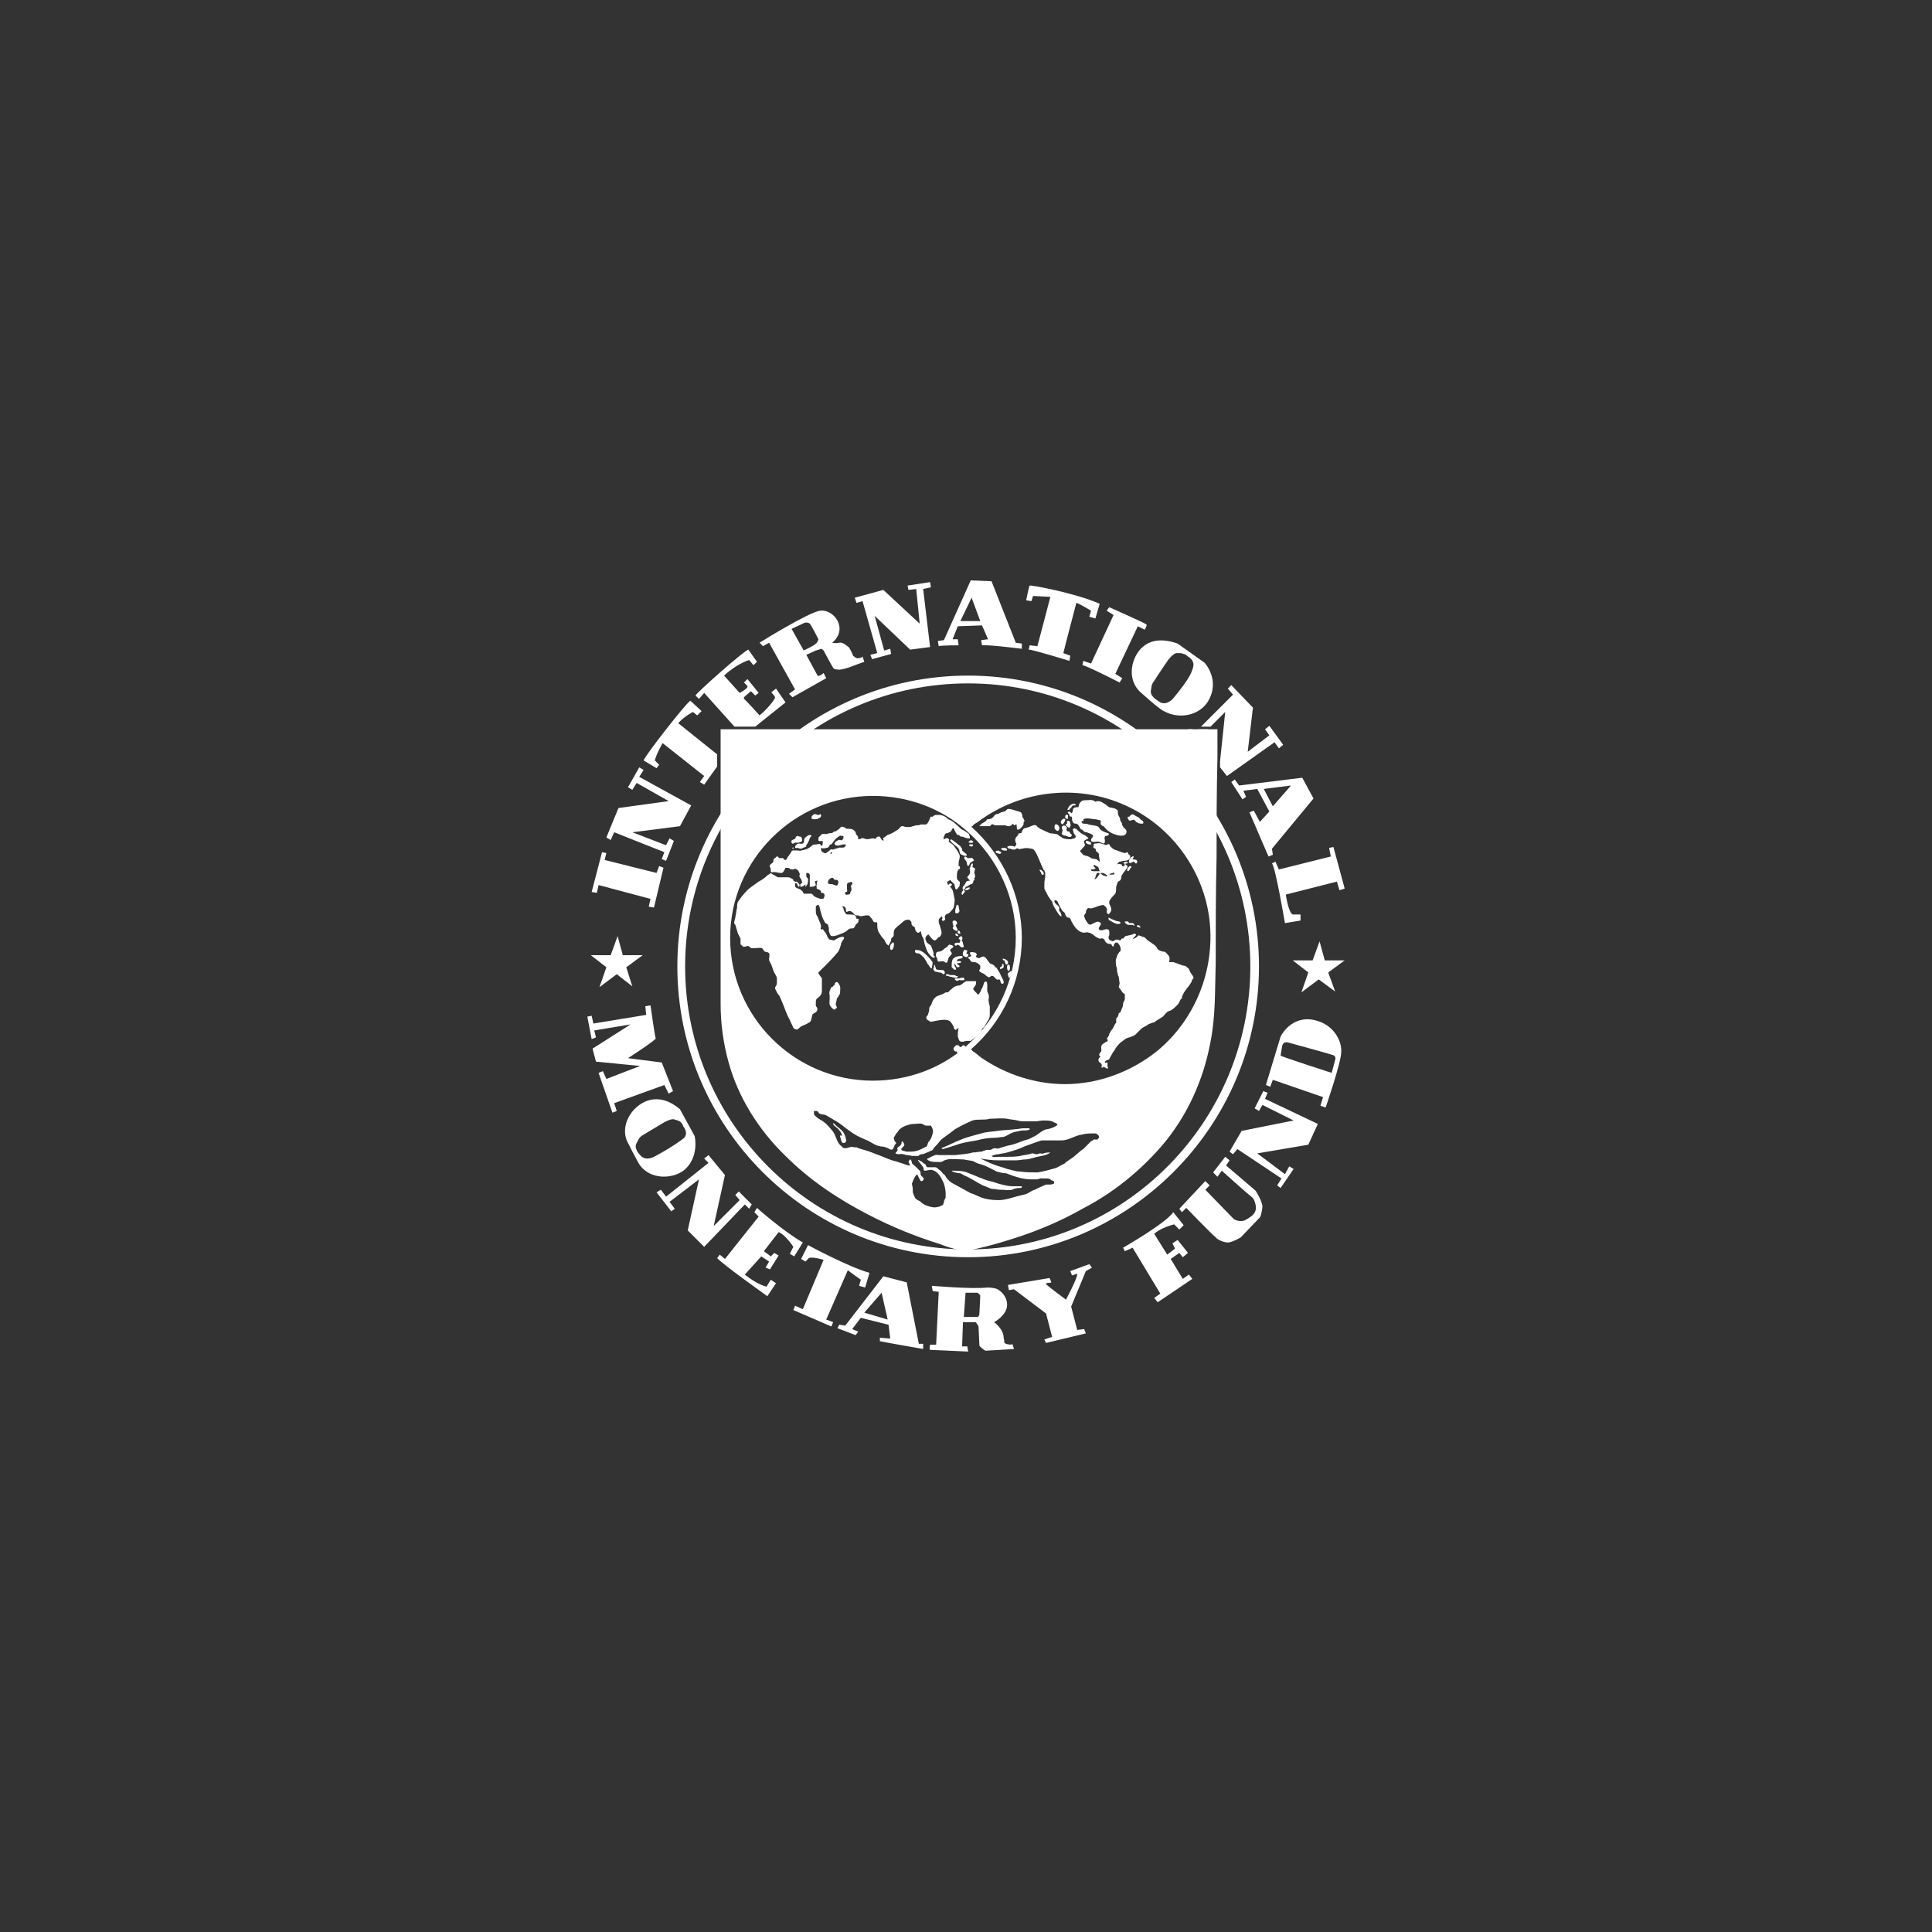 <svg xmlns="http://www.w3.org/2000/svg" xmlns:xlink="http://www.w3.org/1999/xlink" width="500" zoomAndPan="magnify" viewBox="0 0 375 375" height="500" preserveAspectRatio="xMidYMid meet" version="1.0"><rect x="0" y="0" width="375" height="375" fill="#333333" stroke="none"/><defs><clipPath id="9f78e29eb1"><path d="M 114 112.637 L 261 112.637 L 261 229 L 114 229 Z M 114 112.637 " clip-rule="nonzero"/></clipPath><clipPath id="db055465cf"><path d="M 114 118 L 261 118 L 261 262.637 L 114 262.637 Z M 114 118 " clip-rule="nonzero"/></clipPath></defs><path fill="#ffffff" d="M 131.473 187.582 C 131.473 218.66 156.672 244.027 187.918 244.027 C 219 244.027 244.367 218.66 244.367 187.582 C 244.367 156.5 219 131.133 187.918 131.133 C 156.672 131.133 131.473 156.5 131.473 187.582 Z M 132.984 187.582 C 132.984 157.34 157.512 132.645 187.918 132.645 C 218.16 132.645 242.688 157.34 242.688 187.582 C 242.688 217.82 218.16 242.516 187.918 242.516 C 157.512 242.516 132.984 217.82 132.984 187.582 Z M 132.984 187.582 " fill-opacity="1" fill-rule="nonzero"/><path fill="#ffffff" d="M 139.871 141.551 L 139.871 194.805 C 139.871 198.668 140.375 202.363 141.383 206.062 C 143.23 212.949 147.262 219.332 152.473 224.375 C 157.176 229.078 162.719 232.773 168.598 235.797 C 173.137 238.148 177.672 239.996 182.543 241.508 C 183.719 242.012 185.062 242.348 186.238 242.684 C 186.574 242.684 186.91 242.852 187.246 242.852 C 189.973 242.34 192.664 241.668 195.312 240.836 C 200.352 239.324 205.391 237.309 210.094 234.621 C 215.977 231.598 221.184 227.398 225.551 222.355 C 230.422 216.645 233.613 209.59 234.961 202.195 C 235.969 197.156 235.801 192.117 235.969 186.91 C 235.969 180.188 235.969 173.301 236.137 166.414 C 236.137 160.027 236.137 153.645 236.305 147.094 L 236.305 141.551 Z M 204.551 229.75 C 204.383 229.75 204.215 229.918 203.879 229.918 L 203.039 229.918 C 202.199 230.254 201.527 230.59 200.855 230.926 C 200.184 231.094 199.68 231.598 199.176 231.766 L 197.16 232.27 C 195.984 232.605 194.977 232.941 193.801 232.941 C 192.625 232.941 191.109 232.773 190.102 232.27 C 189.598 232.102 189.094 231.766 188.422 231.598 C 187.246 230.926 185.902 230.254 184.727 229.582 C 184.145 229.195 183.699 228.691 183.383 228.07 C 183.047 227.902 182.879 227.566 182.543 227.23 C 182.207 227.062 181.871 226.559 181.535 226.559 L 180.023 226.559 C 179.855 226.559 179.688 226.223 179.688 226.055 C 179.52 225.887 179.352 225.887 179.184 225.719 C 179.016 225.551 178.848 225.383 178.68 225.383 C 178.344 225.215 178.344 225.047 178.176 225.215 C 178.512 225.719 178.848 226.055 179.184 226.559 C 179.352 226.895 179.184 227.23 179.52 227.23 C 179.855 227.23 180.359 227.062 180.695 227.062 C 182.039 227.23 182.711 228.574 183.215 229.75 C 183.383 230.254 183.551 231.094 183.551 231.598 L 183.551 232.438 C 183.383 232.773 183.215 233.109 183.215 233.277 C 183.215 233.445 183.047 233.949 182.879 233.949 C 182.543 234.117 182.207 234.285 181.871 234.285 C 181.367 234.453 180.695 234.285 180.191 234.117 C 179.52 233.949 179.016 233.613 178.512 233.109 C 178.344 233.109 177.84 232.773 177.672 232.605 C 177.504 232.27 177.336 231.934 177.168 231.43 L 177.168 230.758 C 177.168 230.422 177 229.918 177 229.75 C 177.336 228.91 177.504 228.406 178.008 227.902 L 178.512 228.91 C 178.68 229.246 178.848 229.414 179.184 229.078 C 179.52 228.742 179.016 228.406 178.848 228.238 C 178.68 228.07 178.68 227.902 178.68 227.734 C 178.68 227.566 178.68 227.398 178.512 227.23 L 177.672 226.391 C 177.504 226.223 177 225.887 177 225.719 C 177 225.551 176.832 224.711 176.496 225.215 C 176.16 225.551 176.496 225.719 176.664 226.223 C 175.992 226.223 175.488 225.887 174.816 225.719 C 174.312 225.551 173.809 225.383 173.137 225.215 C 172.129 224.879 171.117 224.375 170.109 224.039 C 168.934 223.531 167.758 223.195 166.582 222.859 C 166.414 222.691 166.246 222.691 165.91 222.691 C 165.742 222.691 165.238 222.523 164.902 222.691 C 164.734 222.691 164.398 222.859 164.23 222.859 C 163.895 222.859 163.559 222.859 163.391 222.523 C 162.383 221.852 162.383 220.676 161.711 219.668 C 161.039 218.828 160.199 217.82 159.191 217.316 C 158.855 217.148 158.184 216.645 158.016 216.309 C 158.016 215.973 157.848 215.637 158.184 215.637 C 158.688 215.637 158.688 215.637 159.023 216.141 C 159.359 216.309 160.031 216.309 160.367 216.477 C 160.871 216.812 161.543 217.148 162.047 217.484 C 163.055 217.988 163.895 218.828 164.902 219.5 C 165.742 220.172 166.75 220.676 167.926 221.18 C 168.934 221.516 169.773 222.355 170.949 222.523 C 171.457 222.523 172.129 222.691 172.633 223.027 C 172.969 223.195 173.137 223.195 173.305 223.027 C 173.473 222.691 173.641 222.523 173.641 222.188 C 173.809 222.188 173.809 222.02 173.977 221.852 L 173.809 221.684 C 173.641 221.516 173.473 221.012 173.473 220.844 C 173.641 220.508 173.809 220.34 173.977 220.004 C 174.145 219.836 174.312 219.668 174.48 219.332 C 174.816 218.996 175.32 218.66 175.824 218.492 C 176.328 218.324 176.832 218.156 177.336 218.156 C 177.84 218.156 178.68 217.988 179.016 218.156 C 179.352 218.324 179.52 218.492 179.855 218.492 L 180.695 218.492 C 181.031 218.996 181.199 219.5 181.031 220.004 C 180.863 220.676 180.695 221.18 180.191 221.684 C 180.023 222.02 180.023 222.355 179.855 222.523 L 178.848 223.027 C 178.176 223.363 177.504 223.531 176.832 223.531 L 175.824 223.531 C 175.656 223.363 174.984 223.363 174.984 223.195 C 174.816 222.859 175.32 222.691 175.488 222.355 C 175.656 222.188 175.32 221.684 175.152 221.516 L 174.984 221.684 L 174.984 222.02 C 174.816 222.355 174.48 222.523 174.312 222.691 L 174.145 222.859 C 174.145 223.027 174.312 223.195 174.145 223.363 C 174.145 223.531 173.809 223.699 173.809 223.867 C 174.312 224.203 174.816 223.867 175.32 224.035 C 175.488 224.035 175.824 224.203 175.992 224.203 C 176.496 224.203 176.832 224.375 177.168 224.375 L 178.176 224.375 C 178.344 224.375 178.512 224.035 178.848 224.035 C 179.352 224.035 179.855 223.699 180.359 223.531 C 180.527 223.363 180.863 223.363 181.031 223.195 C 181.199 222.859 181.367 222.691 181.535 222.523 C 182.039 222.02 182.375 221.516 182.711 221.18 C 183.551 220.508 184.559 219.836 185.398 219.164 C 186.574 218.492 187.582 217.988 188.758 217.484 C 189.262 217.316 189.934 217.316 190.438 217.316 C 190.941 217.316 191.613 217.316 192.117 217.148 C 193.297 217.148 194.305 216.98 195.48 217.148 C 196.152 217.316 196.824 217.316 197.496 217.484 C 198 217.652 198.504 217.652 199.176 217.652 L 200.855 217.652 C 201.527 217.652 202.031 217.484 202.535 217.484 C 203.039 217.484 203.711 217.484 204.215 217.652 C 204.383 217.82 205.727 218.156 205.055 218.492 C 204.551 218.828 204.047 218.996 203.375 219.164 C 202.871 219.164 202.367 219.5 201.863 219.836 C 201.359 220.172 201.023 220.508 200.52 220.676 C 200.016 221.012 199.512 221.18 198.84 221.348 C 197.832 221.684 196.824 222.188 195.648 222.355 C 195.145 222.523 194.473 222.691 193.965 222.859 C 193.633 223.027 193.293 222.859 193.125 222.859 C 192.789 222.859 192.625 223.027 192.285 223.195 L 191.445 223.195 C 191.109 223.363 190.773 223.363 190.605 223.531 C 189.934 223.531 189.43 223.699 188.758 223.699 C 187.75 224.035 186.574 224.035 185.398 224.203 L 182.207 224.203 C 181.535 224.035 181.199 224.375 180.695 224.539 C 180.359 224.711 180.191 224.875 180.023 224.875 C 179.688 225.047 180.527 225.383 180.527 225.383 C 181.031 225.551 181.703 225.551 182.375 225.551 C 182.543 225.551 182.711 225.551 183.047 225.383 C 183.215 225.215 183.383 225.215 183.887 225.047 C 184.895 224.875 186.07 225.047 187.078 225.047 C 187.75 225.215 188.254 225.215 188.926 225.383 C 189.43 225.719 189.934 225.887 190.605 226.055 C 191.613 226.391 192.453 226.895 193.465 227.398 C 194.137 227.566 194.641 227.734 195.312 227.734 C 195.816 227.902 196.152 228.07 196.656 228.238 C 197.664 228.574 198.84 228.91 200.016 228.91 L 201.191 228.91 C 201.695 228.91 202.031 228.574 202.367 228.742 L 203.375 228.742 C 203.711 228.742 203.879 228.91 204.047 229.078 C 204.551 229.246 204.719 229.246 204.551 229.75 Z M 213.285 220.844 C 213.117 221.012 213.117 221.18 212.949 221.18 L 212.277 221.18 C 212.277 221.18 211.941 221.516 211.773 221.516 L 210.262 223.027 C 209.422 223.531 208.75 224.375 207.91 224.879 C 207.406 225.215 206.902 225.551 206.566 225.887 C 206.062 226.055 205.391 226.559 204.887 226.727 C 203.711 227.062 202.535 227.398 201.359 227.566 C 200.352 227.566 199.176 227.566 198 227.398 C 197.16 227.398 196.32 227.062 195.48 226.895 C 194.641 226.559 193.801 226.391 192.961 226.055 C 191.949 225.719 191.109 225.215 190.27 224.879 C 191.445 225.047 192.453 225.215 193.633 225.215 L 197.328 225.215 C 197.832 225.215 198.504 225.047 199.008 225.047 C 199.512 225.047 200.016 224.879 200.688 224.711 C 201.695 224.375 203.039 224.375 203.879 223.699 C 203.375 223.699 203.039 223.699 202.535 223.867 C 202.367 224.035 202.199 223.867 201.863 223.867 C 201.695 223.867 201.527 224.035 201.191 224.035 C 200.855 224.035 200.688 223.867 200.352 223.867 C 200.184 223.867 200.016 224.035 199.68 224.035 C 199.176 224.203 198.504 224.203 198 224.375 C 196.992 224.539 196.152 224.539 195.312 224.539 L 193.801 224.539 C 193.465 224.539 192.789 224.711 192.453 224.375 C 192.961 224.203 193.297 224.035 193.801 224.035 C 194.473 223.867 194.977 223.867 195.48 223.699 C 196.656 223.363 197.832 223.027 198.84 222.523 C 199.848 222.188 201.023 221.684 202.199 221.348 L 206.062 221.348 C 207.238 221.348 208.246 220.676 209.422 220.34 C 210.262 220.172 210.766 220.004 211.605 220.004 L 212.613 220.004 C 212.781 220.004 212.781 220.004 212.949 220.172 C 213.117 220.172 213.453 220.676 213.285 220.844 Z M 206.734 210.43 C 201.023 210.43 195.312 208.582 190.605 205.391 C 190.102 205.055 189.598 204.547 189.094 204.215 C 188.758 204.047 188.59 203.707 188.254 203.543 C 188.086 203.371 188.086 203.207 187.918 203.371 L 187.414 203.879 C 186.406 204.719 185.23 205.559 184.055 206.23 C 181.703 207.742 179.016 208.75 176.328 209.59 C 166.582 211.941 156.168 208.918 149.109 201.859 C 142.391 194.805 139.703 184.895 141.887 175.484 C 144.07 166.414 150.961 158.684 159.863 155.492 C 164.566 153.812 169.941 153.309 174.984 154.316 C 177.672 154.988 180.359 155.996 182.879 157.34 C 184.055 157.844 185.23 158.684 186.406 159.523 C 186.91 159.859 187.414 160.363 187.918 160.699 C 188.086 160.871 188.086 160.871 188.254 160.699 C 188.422 160.531 188.59 160.363 188.758 160.363 C 188.926 160.027 189.262 159.859 189.598 159.691 C 198.168 153.141 209.926 151.965 219.504 156.836 C 227.902 161.035 233.781 169.438 234.793 178.844 C 235.801 188.422 231.934 197.996 224.543 204.047 C 219.504 208.078 213.117 210.43 206.734 210.43 Z M 206.734 210.43 " fill-opacity="1" fill-rule="evenodd"/><path fill="#ffffff" d="M 196.656 230.254 C 195.816 230.254 195.145 230.086 194.473 229.918 C 193.633 229.75 192.961 229.414 192.117 229.246 C 190.773 228.91 189.43 228.238 188.086 227.734 C 187.078 227.23 185.902 227.23 184.727 227.23 C 184.895 227.566 186.07 227.734 186.406 227.734 C 186.742 227.902 187.246 228.238 187.75 228.406 C 188.758 228.91 189.766 229.582 190.773 230.086 C 191.277 230.254 191.949 230.59 192.453 230.758 C 193.125 230.758 193.633 230.926 194.137 230.926 C 194.809 230.926 195.816 231.094 196.488 230.926 C 196.992 230.59 197.664 230.59 198.168 230.59 C 198.336 230.59 198.336 230.254 198.336 230.254 Z M 162.719 218.828 C 162.383 218.66 162.047 218.156 161.711 217.988 C 161.543 218.324 162.383 218.828 162.551 218.996 C 162.719 219.164 163.559 220.004 163.391 220.508 C 163.223 220.34 163.055 220.34 163.055 220.508 C 163.055 220.676 163.223 221.012 163.223 221.18 C 163.223 221.348 163.391 221.516 163.391 221.684 C 163.727 222.02 164.062 221.852 164.23 221.516 C 164.23 221.012 164.062 220.34 163.727 219.836 C 163.559 219.5 163.055 219.164 162.719 218.828 Z M 183.047 223.027 C 184.223 222.691 185.23 222.355 186.238 222.02 C 187.414 221.684 188.59 221.516 189.598 221.348 C 190.75 221.016 191.926 220.848 193.125 220.844 C 193.633 220.844 194.305 220.676 194.809 220.676 C 195.312 220.508 195.816 220.172 196.152 220.004 C 196.824 219.668 197.328 219.668 198 219.5 C 198.504 219.332 199.176 219.5 199.512 219.332 C 199.68 219.332 199.848 219.332 199.848 219.164 C 199.848 218.996 199.848 218.996 199.68 218.996 L 198.672 218.996 C 198.168 218.996 197.664 219.164 197.16 219.164 C 195.984 219.332 194.809 219.332 193.633 219.5 C 192.625 219.668 191.445 219.668 190.438 220.004 C 189.262 220.34 187.75 220.676 186.574 221.18 C 185.23 221.684 184.055 222.355 182.711 222.859 C 182.879 223.027 183.047 223.027 183.047 223.027 Z M 183.047 223.027 " fill-opacity="1" fill-rule="evenodd"/><path fill="#ffffff" d="M 140.543 182.039 C 140.543 197.996 153.48 210.934 169.438 210.934 C 176.496 210.934 183.215 208.414 188.422 203.711 C 194.641 198.332 198.336 190.438 198.336 182.039 C 198.336 173.805 194.641 165.91 188.422 160.363 C 183.215 155.828 176.496 153.309 169.438 153.309 C 153.48 153.309 140.543 166.246 140.543 182.039 Z M 141.719 182.039 C 141.719 166.918 154.152 154.484 169.438 154.484 C 176.16 154.484 182.711 156.836 187.75 161.371 C 193.633 166.582 197.16 174.141 197.16 182.039 C 197.16 190.102 193.633 197.66 187.75 202.867 C 182.711 207.406 176.16 209.758 169.438 209.758 C 154.152 209.758 141.719 197.324 141.719 182.039 Z M 141.719 182.039 " fill-opacity="1" fill-rule="nonzero"/><path fill="#ffffff" d="M 156.168 162.719 C 156.504 162.383 156.672 162.211 157.176 162.047 C 157.344 162.047 157.512 162.211 157.512 162.211 C 157.344 162.551 157.176 162.551 157.176 162.719 C 157.008 163.223 156.84 163.559 156.504 164.062 C 156.336 164.23 156.672 164.23 156.336 164.398 C 156.168 164.398 156 164.566 155.832 164.566 C 155.664 164.734 155.496 164.734 155.328 164.734 C 155.16 164.734 154.992 164.566 154.824 164.566 C 154.656 164.566 154.32 164.734 154.32 164.398 C 154.32 164.23 154.488 164.062 154.656 163.895 C 154.992 163.559 155.328 163.895 155.832 163.727 C 156.168 163.559 156 163.055 156.168 162.719 Z M 153.816 164.566 C 153.984 164.398 154.152 164.566 153.984 164.734 C 153.816 164.734 153.648 164.566 153.816 164.566 Z M 153.816 164.566 " fill-opacity="1" fill-rule="nonzero"/><path fill="#ffffff" d="M 188.086 161.875 C 187.582 161.543 187.246 161.203 186.742 161.035 C 186.238 160.699 185.902 160.195 185.398 159.859 C 185.23 159.691 185.062 159.523 184.727 159.355 C 184.559 159.188 184.391 159.188 184.055 159.02 C 183.551 158.516 183.215 158.348 182.543 158.18 L 181.871 158.18 C 181.535 158.18 181.367 158.18 181.031 158.516 L 180.695 158.516 C 180.527 158.516 180.527 158.852 180.527 158.852 C 180.359 159.02 180.359 159.355 180.191 159.523 C 180.023 159.859 179.855 160.027 179.688 160.027 L 178.68 160.027 C 178.512 160.195 178.176 160.195 177.84 160.195 C 177.672 160.195 177.336 160.363 177.168 160.363 C 176.832 160.531 176.496 160.531 176.16 160.531 C 175.992 160.531 175.656 160.531 175.32 160.363 C 174.984 160.363 174.816 160.363 174.648 160.699 C 174.48 160.871 174.312 161.035 173.977 161.207 C 173.473 161.543 172.969 161.879 172.297 162.047 C 172.129 162.211 171.793 162.383 171.621 162.551 C 171.117 162.719 171.621 162.719 171.457 163.223 C 171.285 163.055 171.117 163.055 170.949 162.719 C 170.949 162.719 170.781 162.211 170.613 162.383 C 170.445 162.383 170.277 162.383 170.109 162.551 C 169.941 162.887 169.941 162.887 169.605 162.719 C 169.102 162.719 168.766 162.887 168.262 162.887 C 167.926 162.887 167.422 162.551 167.254 162.719 C 166.918 162.887 166.918 162.887 166.582 162.887 C 166.582 162.719 166.582 162.383 166.414 162.211 C 166.246 162.047 166.078 161.875 166.078 161.539 C 165.742 161.035 165.406 160.867 164.734 160.867 C 164.398 160.867 164.23 160.867 164.062 160.699 C 163.895 160.531 163.391 160.363 163.223 160.531 L 162.719 161.035 C 162.551 161.035 162.551 161.207 162.383 161.207 C 162.383 161.371 162.215 161.371 162.047 161.371 C 161.711 161.371 161.711 161.711 161.375 161.711 C 161.039 161.711 160.871 161.711 160.535 161.875 L 159.695 161.875 C 159.359 161.875 159.359 162.211 159.023 162.383 C 158.855 162.551 158.855 162.719 158.855 163.055 C 158.855 163.391 159.359 163.223 159.527 163.223 C 159.695 163.223 159.695 163.223 159.695 163.391 L 159.695 163.727 C 159.695 164.062 159.359 164.23 159.359 164.398 C 159.359 164.902 160.703 164.566 160.871 164.398 C 160.871 164.398 160.871 164.23 161.039 164.062 C 161.039 163.895 161.207 163.895 161.375 163.895 C 161.543 163.727 161.711 163.391 161.879 163.223 C 162.047 162.887 162.719 162.383 163.055 162.211 C 163.223 162.211 163.727 162.211 163.727 162.383 C 163.727 162.551 163.727 162.887 163.391 163.055 C 163.223 163.223 162.887 162.887 162.719 163.055 C 162.551 163.223 162.215 163.223 162.047 163.559 C 162.047 163.727 161.879 163.727 162.047 163.895 L 162.215 164.062 C 162.383 164.062 162.719 164.23 162.887 164.062 C 163.223 164.062 163.559 163.895 163.727 163.895 C 164.062 163.895 164.398 163.895 164.062 164.23 C 163.895 164.734 163.055 164.398 162.719 164.566 C 162.383 164.734 162.047 164.734 161.711 164.902 C 161.543 164.902 161.207 164.734 161.039 165.07 C 160.871 165.238 160.535 165.406 160.367 165.574 C 160.199 165.742 159.695 165.406 159.695 165.406 C 159.023 165.07 159.695 164.23 159.191 163.895 C 159.191 163.727 158.688 163.895 158.52 163.895 C 158.184 163.895 158.016 163.895 157.68 164.062 C 157.344 164.398 156.84 164.734 156.336 164.902 C 156 164.902 155.832 165.07 155.496 165.07 C 155.496 165.238 154.992 165.07 154.824 165.07 L 153.984 165.07 C 153.648 165.07 153.648 165.238 153.48 165.574 C 153.312 165.742 153.145 166.078 152.977 166.246 C 152.809 166.414 152.809 166.75 152.473 166.918 C 152.305 167.086 152.137 166.582 151.969 166.582 C 151.801 166.414 151.293 166.75 151.129 166.414 C 150.961 166.246 150.789 166.078 150.625 166.414 C 150.289 166.582 150.117 166.75 150.117 167.086 C 150.117 167.422 149.949 167.422 149.781 167.59 C 149.613 167.758 149.277 167.926 149.445 168.262 C 149.613 168.598 149.613 168.766 149.613 169.102 C 149.613 169.438 150.117 169.27 150.289 169.27 C 150.625 169.27 151.129 169.438 151.465 169.438 C 151.969 169.438 151.801 169.438 152.137 169.102 C 152.137 168.934 152.305 168.934 152.305 168.766 C 152.473 168.598 152.305 168.598 152.473 168.43 C 152.641 168.43 153.145 168.43 153.312 168.598 C 153.312 168.766 153.816 168.766 153.984 168.766 C 154.152 168.598 154.488 168.598 154.656 168.766 C 154.992 168.934 154.992 169.102 155.16 169.438 C 155.328 169.605 155.16 169.941 155.16 170.109 C 155.328 170.445 155.328 170.445 155.496 170.613 C 155.496 170.781 155.664 170.949 155.664 171.117 C 155.664 171.453 155.664 171.453 155.328 171.621 L 155.328 172.125 C 155.832 172.125 156 171.957 156.336 171.621 L 156.336 172.125 C 156.84 171.621 156.84 171.285 156.84 170.613 C 156.84 170.445 156.504 170.277 156.504 170.109 L 156.504 169.605 C 156.504 169.438 156.504 169.438 156.672 169.438 C 157.344 169.438 157.176 170.109 157.176 170.613 L 157.176 172.125 C 157.512 172.125 158.184 172.125 158.352 171.789 C 158.352 171.621 158.184 171.285 158.184 171.117 C 158.184 170.949 158.52 170.949 158.688 170.949 C 158.52 171.285 158.52 171.453 158.52 171.789 C 158.52 171.957 158.352 171.957 158.52 172.125 L 158.52 172.461 C 158.688 172.629 159.023 172.629 159.191 172.797 C 159.359 172.965 159.359 172.965 159.359 173.133 C 159.359 173.469 159.527 173.301 159.695 173.301 C 159.863 173.301 160.199 173.805 160.031 173.805 C 160.031 174.141 159.863 174.477 159.695 174.477 C 159.527 174.477 159.023 174.477 158.855 174.309 C 158.688 174.309 158.352 174.141 158.016 173.973 C 157.848 173.805 157.848 173.637 157.512 173.469 L 156 173.469 C 155.832 173.133 155.832 172.965 155.496 172.797 C 155.328 172.461 154.32 172.461 154.32 171.957 L 154.32 171.453 L 154.656 171.453 C 154.824 171.789 154.824 171.957 154.992 172.125 C 155.328 171.957 155.16 171.789 155.16 171.621 L 154.824 171.285 C 154.656 171.117 154.824 171.117 154.488 171.117 C 154.32 171.117 154.488 171.285 154.32 171.117 C 154.152 171.117 154.152 170.949 153.984 170.949 C 153.984 170.613 153.984 170.781 153.816 170.613 C 153.648 170.613 153.648 170.445 153.48 170.445 C 153.312 170.277 152.977 170.277 152.809 170.277 L 150.957 170.277 C 150.625 170.109 150.453 169.941 150.117 169.773 C 149.949 169.773 149.613 169.438 149.613 169.438 C 149.445 169.605 149.277 169.773 149.109 169.773 C 148.605 170.277 147.934 170.781 147.262 171.117 C 146.422 171.789 145.414 172.293 144.742 173.133 C 144.238 173.637 143.734 174.309 143.398 174.812 C 143.062 175.148 143.062 175.82 143.062 176.156 C 142.895 176.828 142.895 177.332 142.727 178.004 C 142.727 178.34 142.559 178.508 142.559 178.844 C 142.391 179.012 142.559 179.348 142.727 179.516 C 142.895 180.02 143.062 180.691 143.23 181.195 L 143.734 182.203 L 143.734 182.879 C 143.734 183.379 143.734 183.379 144.07 183.551 C 144.238 183.887 144.406 183.719 144.742 183.719 C 145.246 183.551 145.246 183.551 145.582 183.887 C 145.75 184.055 145.918 184.055 146.254 184.055 C 146.59 184.055 147.766 183.887 147.934 184.055 C 148.102 184.223 148.27 184.559 148.438 184.727 C 148.773 184.727 149.277 184.895 149.277 185.062 C 149.445 185.23 149.277 185.902 149.277 186.07 C 149.277 186.406 149.277 186.406 149.445 186.742 C 149.781 187.246 149.949 187.918 150.117 188.422 C 150.289 188.926 150.789 189.43 150.789 189.934 L 150.789 190.773 C 150.789 191.109 150.625 191.445 150.453 191.613 C 150.453 191.949 150.453 191.949 150.625 192.285 C 150.789 192.621 150.961 192.957 151.297 193.293 C 151.465 193.629 151.629 194.133 151.801 194.469 C 152.305 195.645 152.641 196.82 153.312 197.996 C 153.48 198.5 153.816 199.004 153.984 199.508 C 154.152 199.676 154.488 199.844 154.656 199.844 C 154.824 199.844 155.16 199.508 155.328 199.34 C 155.832 199.004 156.504 198.836 157.008 198.5 C 157.512 198.332 157.512 197.492 157.68 196.988 C 157.68 196.82 157.848 196.82 158.016 196.652 C 158.52 196.484 158.855 195.98 158.52 195.477 C 158.52 195.477 158.352 195.309 158.352 195.141 L 158.352 194.469 C 158.352 193.797 158.688 193.797 159.023 193.461 C 159.527 192.957 159.527 192.621 159.527 192.117 L 159.527 189.934 C 159.527 189.766 158.688 188.926 158.855 188.758 L 160.031 187.582 C 160.871 186.742 161.711 185.902 162.551 184.895 C 162.887 184.559 163.055 183.887 163.223 183.379 C 163.223 183.043 163.391 182.879 163.559 182.539 C 163.559 182.539 164.062 182.039 163.727 181.867 C 163.223 181.699 162.383 182.203 161.879 182.539 C 161.711 182.539 161.207 182.375 161.039 182.375 C 160.535 182.039 160.535 181.363 160.199 181.027 C 160.031 180.859 159.863 180.523 159.695 180.355 C 159.527 180.355 159.359 180.523 159.359 180.355 C 159.191 180.355 159.359 180.02 159.359 179.852 C 159.359 179.348 159.023 178.844 158.855 178.34 C 158.688 178.004 158.688 177.836 158.52 177.668 C 158.352 177.332 158.352 176.996 158.352 176.828 L 158.352 175.988 C 158.352 175.82 158.855 175.484 158.855 175.652 C 159.191 175.988 159.191 176.828 159.359 177.164 C 159.527 177.836 159.695 178.34 160.031 178.844 C 160.031 179.18 160.367 179.18 160.535 179.348 C 160.871 179.516 160.703 179.852 160.871 180.02 C 160.871 180.523 160.871 180.859 161.039 181.195 C 161.207 181.699 161.375 181.699 161.711 181.699 C 162.047 181.699 162.383 181.531 162.551 181.531 C 162.887 181.363 163.055 181.363 163.391 181.195 C 163.895 181.027 164.398 180.691 164.734 180.355 C 165.07 180.188 165.238 180.188 165.574 180.188 C 165.742 180.188 166.078 179.684 166.078 179.516 L 166.582 179.012 C 166.582 178.844 166.75 178.34 166.582 178.34 L 166.246 178.34 C 166.246 178.004 166.078 177.836 165.91 177.668 C 165.742 177.5 165.07 177.5 164.734 177.5 C 164.23 177.5 164.23 177.5 164.062 177.164 C 163.895 176.996 163.727 176.66 163.727 176.324 C 163.559 176.156 163.559 176.156 163.559 175.82 C 163.727 175.988 164.062 175.988 164.062 176.156 C 164.23 176.492 164.23 176.66 164.23 176.996 C 164.398 176.996 164.734 176.828 164.902 176.828 C 165.238 176.828 165.238 176.996 165.574 177.164 C 165.742 177.332 165.91 177.668 166.078 177.668 C 166.414 177.668 166.75 177.668 166.918 177.836 C 167.422 177.836 167.926 177.668 168.262 177.668 C 168.598 177.668 168.766 177.668 168.934 178.004 C 169.102 178.172 169.27 178.34 169.438 178.676 C 169.605 179.012 169.605 179.012 169.941 179.012 C 170.277 179.012 170.277 179.012 170.277 179.348 C 170.277 179.852 170.277 180.523 170.613 181.027 C 170.949 181.531 171.117 181.867 171.621 182.375 C 171.793 182.711 171.957 183.215 172.465 183.551 C 172.633 183.215 172.969 182.711 172.969 182.375 C 172.969 182.039 173.137 182.039 173.305 181.867 C 173.473 181.699 173.473 181.531 173.473 181.195 C 173.473 180.523 173.641 180.355 173.977 180.02 C 174.312 179.684 174.816 179.348 175.152 179.012 C 175.488 178.676 175.824 178.508 176.328 178.508 C 176.496 178.508 176.664 178.676 176.832 178.844 C 177 179.012 176.832 179.348 177 179.516 C 177 179.516 177 179.684 177.168 179.684 C 177.168 179.852 177.336 179.852 177.504 179.852 C 177.504 180.02 177.672 180.355 177.672 180.523 C 178.008 181.199 178.344 181.199 178.68 180.691 C 178.848 181.027 178.848 181.699 179.184 182.039 C 179.352 182.375 179.352 182.879 179.52 183.383 C 179.688 183.887 179.855 184.391 180.023 184.727 C 180.359 185.23 180.695 185.734 181.199 185.902 C 181.367 185.902 181.535 185.902 181.367 185.566 C 181.367 185.566 181.199 185.566 181.199 185.398 L 181.199 184.895 C 181.031 184.391 180.863 183.887 180.695 183.551 C 180.527 183.379 180.191 183.215 180.023 183.043 C 179.855 183.043 179.855 182.711 179.688 182.539 C 179.52 182.039 179.688 181.699 180.191 181.363 C 180.527 181.699 180.863 182.375 181.367 182.539 C 181.703 182.539 181.871 182.203 182.039 182.039 C 182.207 181.867 182.207 181.867 182.375 181.867 C 182.543 181.699 182.543 181.699 182.711 181.363 C 182.879 180.859 182.543 180.188 182.375 179.516 C 182.207 179.18 182.207 179.012 182.207 178.508 C 182.207 178.34 182.711 178.004 182.711 177.836 C 182.879 178.004 183.047 178.172 182.879 178.34 C 182.711 178.508 182.879 178.508 182.879 178.676 C 183.047 178.844 183.383 178.676 183.383 178.508 C 183.551 178.508 183.383 178.172 183.383 178.004 C 183.383 177.668 183.719 177.332 184.055 177.332 C 184.391 177.164 184.727 176.66 184.895 176.492 C 185.062 176.324 185.23 175.82 185.23 175.484 C 185.23 175.148 185.398 174.645 185.23 174.309 C 185.062 173.469 185.062 172.629 184.391 172.125 C 184.559 171.957 184.895 171.789 184.727 171.621 C 184.391 171.285 184.223 171.621 184.055 171.789 C 184.055 171.789 183.719 171.285 183.887 171.117 C 184.055 171.117 184.055 170.949 184.223 170.949 C 184.391 170.781 184.391 170.781 184.559 170.949 L 185.062 171.453 C 185.398 171.621 185.23 171.957 185.398 172.293 C 185.398 172.461 185.398 172.461 185.566 172.629 C 185.734 172.629 185.734 172.629 185.902 172.461 C 185.902 172.293 186.238 172.125 186.238 171.957 C 186.238 171.621 186.406 171.285 186.238 171.117 C 185.902 170.781 185.734 170.781 185.734 170.277 C 185.734 169.773 185.734 169.102 186.07 168.766 C 186.406 168.598 186.406 168.598 186.238 168.094 C 186.07 168.094 185.902 168.094 186.07 167.926 L 186.07 167.59 C 186.07 166.918 186.406 166.582 186.238 165.91 C 186.07 165.574 185.734 164.902 185.398 164.566 C 185.23 164.23 185.062 164.062 184.895 163.895 C 184.727 163.727 184.223 163.559 184.223 163.391 C 184.055 163.223 184.223 163.055 184.223 163.055 C 184.223 162.887 184.055 162.719 183.887 162.719 C 183.719 162.551 183.383 162.887 183.215 162.887 C 183.047 162.887 183.215 162.215 183.383 162.047 C 183.383 161.875 183.551 161.711 183.887 161.711 C 184.223 161.543 184.391 161.543 184.559 161.371 C 184.727 161.207 184.727 160.871 185.062 160.699 L 185.566 161.711 C 185.734 161.875 185.734 162.047 185.902 162.047 C 185.902 162.215 186.07 162.047 186.07 162.047 C 186.406 162.215 186.238 162.383 186.574 162.383 C 187.078 162.383 187.414 162.719 187.918 162.719 C 188.254 162.719 188.254 162.887 188.254 162.551 C 188.254 162.211 188.086 162.215 188.086 161.875 Z M 161.375 165.406 C 161.543 165.406 161.543 165.574 161.375 165.742 C 161.207 165.742 161.039 165.574 161.375 165.406 Z M 162.551 171.789 C 162.383 172.125 161.543 171.453 161.207 171.621 C 161.039 171.621 160.535 171.453 160.703 171.285 C 160.703 171.117 160.871 170.613 161.039 170.613 C 161.207 170.445 161.543 170.277 161.711 170.445 L 161.879 170.613 C 161.879 170.781 162.047 170.781 162.215 170.781 C 162.551 170.781 162.551 170.781 162.719 171.117 C 162.719 171.453 162.719 171.453 162.551 171.789 Z M 165.406 171.621 C 165.238 171.789 165.07 171.957 165.238 172.293 C 165.238 172.629 165.406 172.629 165.07 173.133 C 165.07 173.301 165.07 173.637 164.566 173.637 C 164.398 173.637 164.23 173.805 164.062 173.469 C 163.895 173.301 164.062 173.133 164.23 173.133 C 164.566 173.133 164.398 172.629 164.398 172.461 L 164.398 171.789 C 164.398 171.453 164.566 171.285 164.902 171.285 C 165.07 171.117 165.574 171.117 165.406 171.621 Z M 154.488 162.383 C 154.656 162.383 154.824 162.211 154.824 162.211 C 154.992 162.383 155.16 162.383 155.328 162.383 C 155.496 162.383 155.664 162.551 155.664 162.887 C 155.664 163.055 155.832 163.223 155.496 163.391 C 155.328 163.391 155.16 163.559 154.992 163.559 L 154.32 163.559 C 153.984 163.727 153.816 163.895 153.648 163.559 C 153.48 163.055 153.816 163.055 154.152 162.887 C 154.32 162.887 154.488 162.551 154.488 162.383 Z M 154.488 162.383 " fill-opacity="1" fill-rule="nonzero"/><path fill="#ffffff" d="M 162.047 191.109 C 162.047 190.773 162.047 190.773 162.383 190.605 C 162.551 190.605 162.887 190.941 162.887 191.109 C 163.223 191.613 163.055 192.117 163.055 192.789 C 163.055 192.957 162.719 193.293 162.719 193.461 C 162.551 193.629 162.383 193.797 162.383 194.133 C 162.383 194.301 162.215 194.637 162.215 194.973 C 162.215 195.141 162.551 195.477 162.383 195.645 C 162.383 195.645 162.047 195.98 161.879 195.98 C 161.711 195.812 161.375 195.645 161.207 195.309 C 160.871 194.973 161.039 194.301 161.039 193.965 L 161.039 193.125 C 160.871 192.789 161.039 192.621 161.039 192.285 C 161.207 192.117 161.207 191.781 161.375 191.613 C 161.711 191.613 161.711 191.277 162.047 191.109 Z M 172.797 183.551 C 172.797 183.379 173.305 182.879 173.305 182.879 C 173.641 183.043 173.473 183.551 173.473 183.719 C 173.473 183.887 173.305 184.391 172.969 184.391 C 172.633 184.223 172.797 183.719 172.797 183.551 Z M 177.672 184.391 C 178.176 184.391 178.512 184.391 179.016 184.727 C 179.352 184.895 179.688 185.23 180.023 185.566 C 180.359 185.902 180.695 186.238 180.863 186.574 C 181.199 186.742 180.863 187.582 180.863 187.918 C 180.695 188.254 180.191 187.078 180.023 187.078 C 179.855 186.574 179.52 186.238 179.352 185.902 C 179.184 185.734 178.512 185.062 178.344 185.062 C 178.176 185.062 177.84 185.062 177.672 184.895 C 177.672 184.895 177.504 184.559 177.672 184.391 Z M 181.367 187.246 C 181.535 187.414 181.535 187.75 181.703 188.086 C 181.703 188.254 182.375 188.254 182.543 188.254 C 182.711 188.254 183.215 188.254 183.215 188.422 C 183.551 188.758 183.383 189.094 183.047 189.094 C 182.879 188.926 182.711 188.758 182.375 188.758 C 182.039 188.758 181.871 188.59 181.535 188.59 C 181.367 188.422 181.031 188.254 181.199 187.918 C 181.367 187.75 181.199 187.414 181.367 187.246 Z M 183.719 189.094 C 184.055 189.094 184.055 189.094 184.391 189.262 L 184.895 189.262 C 185.23 189.262 185.398 189.262 185.566 189.43 C 185.902 189.43 186.07 189.598 185.734 189.766 C 185.566 189.934 184.727 189.598 184.559 189.598 C 184.223 189.598 184.223 189.43 183.887 189.43 C 183.719 189.43 183.383 189.262 183.719 189.094 Z M 186.574 189.766 L 187.078 189.766 C 187.246 190.102 187.246 190.27 186.91 190.27 L 186.406 190.27 C 186.238 190.102 186.238 190.27 186.07 190.27 C 185.902 190.438 185.566 190.438 185.566 190.27 C 185.398 190.27 185.23 189.934 185.398 189.934 C 185.734 189.934 186.406 189.934 186.574 189.766 Z M 182.039 184.727 C 182.543 184.727 182.879 184.559 183.215 184.223 C 183.383 184.055 183.719 183.887 183.887 183.719 C 184.055 183.551 184.223 183.215 184.391 183.379 C 184.559 183.379 185.062 183.551 185.062 183.719 C 184.895 184.055 184.895 183.887 184.559 184.223 C 184.391 184.223 184.391 184.559 184.559 184.727 C 184.895 185.062 184.727 185.062 184.559 185.398 C 184.391 185.566 184.055 185.902 184.055 186.07 C 184.055 186.406 183.887 186.406 183.887 186.742 C 183.719 186.91 183.551 186.91 183.383 186.742 C 183.215 186.574 183.047 186.574 182.711 186.574 C 182.543 186.574 182.207 186.742 182.039 186.574 C 182.039 186.574 181.871 186.07 181.871 185.902 C 181.703 185.734 181.535 185.566 181.703 185.23 C 181.703 184.895 181.703 184.895 182.039 184.727 Z M 186.742 185.566 C 186.238 185.566 185.734 185.566 185.23 185.902 C 184.895 186.07 184.727 186.574 184.727 187.078 L 184.727 187.75 C 184.895 187.918 185.23 188.254 185.398 188.254 C 185.902 188.086 185.062 187.414 185.23 187.078 C 185.398 187.078 185.398 187.246 185.566 187.414 C 185.566 187.582 185.734 187.75 185.902 187.75 C 186.07 187.75 186.406 187.582 186.238 187.582 C 186.238 187.414 186.07 187.246 185.902 187.246 C 185.398 186.91 186.238 186.91 186.406 186.91 C 186.91 186.406 185.902 186.574 185.734 186.574 C 185.734 186.238 186.07 186.07 186.406 186.07 C 186.574 186.07 187.078 185.902 186.742 185.566 Z M 187.078 184.391 C 187.246 184.391 187.75 184.391 187.75 184.559 C 187.75 184.727 187.582 184.895 187.582 185.062 C 187.582 185.23 187.75 185.062 187.918 185.23 C 188.086 185.398 187.75 185.734 187.75 185.734 C 187.582 185.902 186.91 185.566 186.91 185.398 C 186.742 184.895 187.078 184.727 187.078 184.391 Z M 186.07 182.203 C 186.07 182.039 186.406 181.699 186.574 181.699 C 186.742 181.699 186.91 182.203 186.742 182.375 C 186.574 182.711 186.91 182.711 186.91 183.047 C 186.91 183.379 187.246 183.719 186.91 183.887 C 186.406 183.887 186.406 183.719 186.238 183.551 C 186.07 183.379 185.902 183.379 185.734 183.379 C 185.734 183.379 185.734 183.551 185.566 183.551 C 185.23 183.551 185.23 183.215 185.398 183.043 C 185.734 183.043 185.902 182.879 186.238 183.043 C 186.238 182.879 186.406 182.711 186.406 182.539 C 186.406 182.375 186.238 182.375 186.07 182.203 Z M 185.566 181.195 C 185.734 181.195 186.238 181.699 185.902 181.699 C 185.566 181.699 185.23 181.363 185.566 181.195 Z M 186.238 180.691 C 186.238 180.691 186.406 181.027 186.406 181.195 C 186.406 181.363 186.238 181.195 186.07 181.195 C 185.734 181.195 185.902 180.355 186.238 180.691 Z M 185.23 178.676 C 185.398 178.676 185.566 178.676 185.734 179.012 C 185.902 179.18 185.734 179.348 185.566 179.516 C 185.398 179.516 185.734 180.02 185.734 180.188 C 185.902 180.188 185.902 180.691 185.734 180.691 C 185.566 180.691 185.23 180.523 185.062 180.355 C 184.895 180.188 184.895 180.02 185.062 179.852 C 185.062 179.516 184.559 178.676 185.23 178.676 Z M 185.566 176.156 C 185.566 175.988 185.566 175.82 185.734 175.652 C 185.902 175.484 186.07 175.82 186.07 175.82 C 186.07 176.156 186.238 176.66 186.238 176.828 C 186.07 177.332 185.734 177.332 185.398 177.164 C 185.398 176.996 185.398 176.324 185.566 176.156 Z M 188.422 185.398 C 187.918 184.727 188.59 184.727 189.262 184.895 C 189.43 184.895 189.43 185.062 189.598 185.23 C 189.598 185.398 189.598 185.398 189.43 185.566 C 189.43 185.734 189.598 185.902 189.766 185.902 C 190.102 186.238 190.605 185.398 191.109 185.734 C 191.613 186.07 191.785 186.742 192.285 187.078 C 192.453 187.078 192.789 187.246 192.961 187.414 C 193.125 187.582 193.125 187.582 193.125 187.75 C 193.297 187.75 193.465 187.75 193.465 187.918 C 193.801 188.422 194.137 188.926 194.305 189.43 C 194.473 189.766 195.145 190.773 194.641 190.941 C 194.305 191.109 194.137 190.438 194.137 190.27 C 193.965 189.934 193.633 190.27 193.465 190.102 C 193.125 189.934 192.961 189.43 192.625 189.43 C 192.285 189.262 192.117 189.934 191.781 189.598 C 191.277 189.43 191.277 189.094 190.773 188.926 C 190.438 188.758 189.934 188.59 190.102 188.254 C 190.27 188.086 190.27 187.918 190.27 187.75 C 190.27 187.414 190.27 187.414 190.102 187.246 C 189.766 186.91 189.43 186.742 189.094 186.742 C 188.926 186.742 188.59 186.742 188.422 186.574 C 188.422 186.574 188.254 186.238 188.086 186.07 C 187.918 186.07 187.75 185.902 188.086 185.734 C 188.254 185.734 188.422 185.566 188.59 185.566 Z M 194.641 186.238 L 194.641 186.07 C 195.145 186.07 195.816 186.574 195.648 186.91 C 195.648 187.078 195.48 187.246 195.312 187.246 C 195.145 187.078 195.145 187.078 195.145 186.91 C 194.977 186.742 194.977 186.574 194.977 186.406 C 194.809 186.406 194.641 186.406 194.641 186.238 Z M 194.473 187.246 L 194.641 187.078 C 194.809 187.078 194.809 187.246 194.809 187.414 L 194.809 187.75 C 194.641 187.918 194.641 187.918 194.473 187.918 C 194.305 188.254 193.965 188.086 194.137 187.75 C 194.305 187.582 194.641 187.582 194.473 187.246 Z M 195.648 187.246 C 196.152 187.078 196.152 188.254 195.816 188.422 C 195.48 188.59 195.312 187.414 195.648 187.246 Z M 195.816 188.758 C 195.984 188.59 196.152 188.59 196.32 188.422 L 196.32 189.094 C 196.152 189.262 196.152 189.766 195.984 189.766 C 195.648 189.934 195.816 189.43 195.648 189.262 C 195.648 189.094 195.48 189.262 195.648 188.926 Z M 187.582 190.438 L 189.262 190.438 C 189.598 190.438 189.43 190.605 189.43 190.941 C 189.43 191.277 189.262 191.277 189.094 191.613 C 188.59 191.949 189.262 192.453 189.598 192.789 C 189.766 193.125 189.934 193.125 190.102 192.789 C 190.27 192.453 190.438 192.453 190.438 192.117 C 190.605 191.781 190.773 191.613 190.773 191.445 C 190.941 191.109 190.941 190.773 191.109 190.605 C 191.785 190.102 191.613 191.613 191.613 191.949 C 191.613 192.285 191.613 192.453 191.781 192.789 C 191.949 193.125 191.949 193.293 191.949 193.629 C 191.781 194.133 191.949 194.805 192.117 195.309 L 192.117 196.82 C 192.117 197.156 192.117 197.492 191.949 197.66 C 191.949 197.996 191.613 198.164 191.613 198.332 C 191.445 198.668 191.277 198.836 191.109 199.172 C 191.109 199.34 190.773 199.508 190.605 199.676 C 190.605 200.012 190.438 200.18 190.27 200.348 C 190.102 200.684 189.934 200.852 189.766 201.02 C 189.262 201.355 188.926 201.691 188.422 202.027 L 187.75 202.027 C 187.414 202.027 187.078 202.195 186.91 202.195 C 186.574 202.195 186.406 202.195 186.238 202.027 C 186.07 201.859 186.07 201.523 185.902 201.188 C 185.902 200.684 185.902 200.18 186.07 199.508 C 185.734 199.676 185.566 200.012 185.398 199.844 C 185.062 199.676 185.23 199.508 185.062 199.172 C 184.727 198.668 184.559 198.164 183.887 197.996 C 182.711 197.828 181.703 198.164 180.695 198.332 C 180.527 198.332 180.191 197.996 180.023 197.996 C 179.855 197.828 179.688 197.492 179.855 197.324 C 180.023 197.156 180.191 196.82 180.191 196.652 C 180.359 196.316 180.359 195.98 180.359 195.812 C 180.359 195.477 180.527 195.309 180.695 195.141 C 180.863 194.805 180.863 194.637 181.031 194.301 C 181.199 193.965 181.535 193.461 182.039 193.293 C 182.543 193.125 183.047 192.957 183.551 192.621 L 183.887 192.621 C 184.055 192.621 184.055 192.453 184.223 192.453 C 184.391 192.117 184.559 192.117 184.727 191.949 C 185.23 191.445 185.734 191.277 186.238 191.277 C 186.742 191.109 187.078 190.605 187.582 190.438 Z M 185.734 202.867 C 185.902 202.867 186.07 202.867 186.238 203.035 L 186.238 203.207 L 186.574 203.207 C 186.742 203.035 186.91 202.867 187.078 202.867 C 187.414 203.035 187.414 203.207 187.246 203.371 L 186.742 203.879 C 186.574 203.879 186.574 204.215 186.406 204.383 C 186.07 204.547 185.734 204.547 185.734 204.047 C 185.398 204.215 185.062 203.879 185.062 203.543 C 185.062 203.371 185.398 203.035 185.566 202.867 Z M 158.016 158.012 C 158.184 158.012 158.352 158.012 158.688 158.18 C 159.023 158.18 159.023 158.18 159.191 158.012 C 159.527 158.18 159.359 158.516 159.191 158.684 C 158.855 158.852 158.688 159.02 158.184 159.02 C 157.848 159.02 157.512 159.02 157.512 158.684 C 157.512 158.348 157.848 158.18 158.016 158.012 Z M 184.559 162.887 C 185.23 163.223 185.902 163.895 186.406 164.23 C 186.574 164.566 186.574 164.566 186.742 164.734 C 186.742 165.07 186.742 165.07 186.91 165.238 C 187.078 165.406 187.918 165.91 187.582 166.078 C 187.414 166.246 186.574 165.91 186.406 165.742 C 186.238 165.574 186.238 164.902 186.07 164.734 C 185.566 164.062 184.727 163.727 184.391 163.055 C 184.559 163.055 184.559 162.887 184.559 162.887 Z M 188.422 163.055 C 188.422 163.055 189.262 163.391 188.758 163.559 C 188.59 163.559 188.254 163.727 187.918 163.391 C 188.086 163.391 188.254 163.223 188.422 163.055 Z M 188.758 163.895 C 188.926 164.062 188.926 164.062 188.758 164.23 C 188.59 164.398 188.422 164.23 188.254 164.23 C 188.086 164.23 188.086 163.895 188.254 163.895 Z M 187.414 166.246 C 187.582 166.414 187.918 166.582 187.918 166.582 C 188.086 166.582 188.758 166.414 188.758 166.582 C 188.926 166.918 189.262 166.918 188.926 167.086 C 188.758 167.254 188.254 167.422 188.254 167.59 C 188.254 167.59 188.086 168.094 187.918 168.094 C 187.582 167.926 187.75 167.422 187.582 167.254 C 187.582 167.086 186.742 166.414 187.414 166.246 Z M 188.758 167.59 C 188.926 167.758 188.758 168.094 188.758 168.262 C 188.926 168.43 189.094 168.43 189.262 168.598 C 189.262 168.934 189.094 169.27 189.094 169.438 C 189.262 169.605 189.262 170.109 189.262 170.277 L 189.094 170.445 C 189.094 170.613 189.262 170.781 189.094 170.781 C 189.094 170.949 188.926 170.949 188.926 170.949 C 188.926 171.117 188.926 171.285 188.758 171.453 C 188.758 171.621 188.59 171.621 188.422 171.621 C 188.086 171.789 187.75 172.125 187.414 172.125 C 187.414 172.293 187.246 172.797 186.91 172.629 C 186.742 172.461 186.91 171.957 187.078 171.957 C 187.246 171.621 187.414 171.453 187.582 171.117 C 187.75 170.949 187.918 170.949 188.254 170.949 C 188.086 170.613 187.75 170.445 187.75 170.277 C 187.75 170.109 188.254 169.773 188.254 169.438 C 188.422 169.27 188.086 168.766 188.254 168.43 C 188.422 168.262 188.422 167.59 188.758 167.59 Z M 188.758 167.59 " fill-opacity="1" fill-rule="nonzero"/><path fill="#ffffff" d="M 188.254 172.293 C 187.918 172.125 187.078 172.629 187.414 172.797 C 187.75 172.797 188.254 172.629 188.254 172.293 Z M 187.246 172.965 C 187.246 172.797 187.078 172.797 187.078 172.629 C 186.91 172.797 186.406 173.469 186.742 173.637 C 186.91 173.805 186.91 173.469 187.078 173.301 C 187.078 173.301 187.414 173.133 187.246 172.965 Z M 191.613 159.02 C 192.285 159.02 192.625 158.852 192.961 158.348 C 193.125 158.18 193.297 158.012 193.465 158.012 C 193.801 158.012 193.965 157.844 194.305 157.676 C 194.473 157.676 194.809 157.508 194.977 157.508 C 195.312 157.34 195.312 157.172 195.648 157.004 C 196.152 157.004 196.656 157.172 197.16 157.34 C 197.496 157.508 198.336 157.508 198.336 158.012 C 198.504 158.18 198.336 158.348 198.504 158.684 C 198.672 158.852 198.84 159.188 198.84 159.355 C 198.84 159.523 198.672 159.523 198.672 159.691 L 198.672 160.027 C 198.504 160.363 198.336 160.531 198.168 160.699 C 198 160.871 197.832 161.035 197.496 161.035 C 197.328 161.035 197.328 160.195 197.328 160.027 C 197.16 160.027 196.992 160.027 196.992 160.195 C 196.824 160.195 196.656 160.027 196.656 159.859 C 196.488 160.027 196.32 160.195 195.984 160.363 C 195.648 160.363 195.48 160.363 195.145 160.195 L 193.465 160.195 C 193.297 160.195 192.961 160.195 192.789 160.027 C 192.625 160.027 192.453 159.859 192.453 160.027 C 192.453 160.195 192.285 160.195 192.117 160.363 L 190.102 160.363 C 190.438 159.691 191.277 159.691 191.613 159.02 Z M 194.977 164.566 C 195.145 164.566 195.48 164.734 195.48 164.902 C 195.48 165.238 194.977 165.07 194.809 165.07 C 194.641 165.07 194.305 164.902 194.305 164.734 C 194.473 164.566 194.809 164.566 194.977 164.566 Z M 193.801 165.07 C 193.965 165.238 194.137 165.238 194.305 165.406 C 194.473 165.574 194.137 165.742 193.965 165.742 C 193.801 165.574 193.465 165.742 193.293 165.406 C 193.125 165.07 193.465 165.238 193.801 165.07 Z M 201.863 168.766 C 202.199 168.934 202.199 168.934 202.367 169.102 C 202.535 169.27 202.703 169.605 202.535 169.773 C 202.199 169.941 202.031 169.438 202.031 169.27 C 201.863 169.102 201.695 168.934 201.863 168.766 Z M 204.719 160.195 C 204.887 160.027 204.887 159.859 205.055 160.027 C 205.223 160.027 205.223 160.027 205.391 160.195 C 205.559 160.363 205.727 160.699 205.559 161.035 C 205.391 161.371 205.223 161.371 204.887 161.035 C 204.551 160.871 204.719 160.363 204.719 160.195 Z M 207.238 157.004 C 207.406 156.668 207.574 156.332 207.91 156.164 C 208.078 155.996 208.918 155.828 208.75 156.332 L 208.246 156.332 C 208.078 156.5 207.91 156.668 207.91 156.836 C 207.742 156.836 207.574 157.004 207.574 157.172 C 207.406 157.172 207.07 157.34 207.238 157.004 Z M 208.414 156.836 C 208.75 156.668 208.918 156.668 209.254 156.668 C 209.422 156.668 209.422 156.164 209.422 156.164 C 209.59 155.828 209.758 155.66 209.926 155.492 C 210.262 155.324 210.43 155.324 210.766 155.324 C 211.438 155.324 211.941 155.156 212.445 155.492 C 212.613 155.66 212.613 155.66 212.949 155.492 C 213.285 155.492 213.453 155.492 213.793 155.66 C 214.129 155.828 214.297 155.996 214.633 156.164 C 214.801 156.332 214.969 156.5 215.305 156.668 C 215.473 156.836 215.641 156.668 215.977 156.836 C 216.312 156.836 216.48 157.004 216.816 157.172 C 216.984 157.34 216.984 157.34 216.984 157.844 C 216.984 158.18 217.152 158.348 217.32 158.684 C 217.488 158.852 217.32 159.02 217.488 159.355 C 217.656 159.523 217.824 159.859 217.824 160.195 C 217.992 160.363 217.992 160.531 218.16 160.699 C 218.496 160.871 218.664 161.207 218.664 161.371 C 218.664 162.047 218.16 162.211 217.656 162.211 C 217.152 162.211 216.648 162.047 216.145 161.875 C 215.473 161.543 215.137 161.371 214.633 160.871 C 214.465 160.699 214.293 160.363 214.129 160.363 C 213.793 160.195 213.621 160.027 213.621 159.859 C 213.621 159.691 213.793 159.188 213.453 159.188 C 213.117 159.188 212.949 159.02 212.613 159.02 C 212.109 159.02 211.605 158.852 211.102 158.852 C 210.934 158.852 210.598 158.852 210.262 159.02 C 210.262 159.02 210.43 159.188 210.262 159.355 L 209.926 159.355 C 209.926 160.195 210.766 159.691 211.27 160.027 C 211.941 160.195 212.445 160.195 212.949 160.363 C 213.285 160.531 213.285 160.531 213.453 160.871 C 213.621 161.035 213.793 161.207 214.129 161.371 C 214.465 161.543 214.633 161.543 214.969 161.711 C 215.305 161.711 215.305 162.047 214.969 162.211 C 214.801 162.211 214.465 162.211 214.465 162.383 C 214.293 162.719 214.465 162.887 214.465 163.223 C 214.465 163.391 214.465 163.727 214.129 163.727 C 213.957 163.559 213.621 163.559 213.285 163.391 C 212.949 163.223 211.773 163.727 211.773 163.055 C 211.773 162.719 212.109 162.551 212.109 162.383 C 212.277 162.047 211.941 162.047 211.773 161.875 C 211.438 161.711 211.27 161.711 210.934 161.543 C 210.598 161.543 210.262 161.371 210.094 161.035 C 209.926 161.035 209.758 161.035 209.758 160.871 C 209.59 160.699 209.59 160.531 209.422 160.363 C 209.254 160.027 209.086 159.859 208.75 159.859 C 208.246 159.859 208.246 159.523 208.078 159.188 L 208.078 158.684 C 207.91 158.348 207.91 158.516 207.742 158.516 C 207.574 158.348 207.574 158.348 207.574 158.18 C 207.574 158.012 207.238 157.844 207.238 157.676 C 207.406 157.34 207.91 157.676 207.91 157.844 C 208.078 157.844 208.246 157.508 208.246 157.34 C 208.246 157.172 208.246 157.004 208.414 156.836 Z M 219.336 158.348 C 219.672 158.012 219.84 158.012 220.176 158.18 C 220.512 158.516 220.848 158.516 221.016 158.684 C 221.352 159.02 221.52 159.188 221.855 159.355 C 221.855 159.523 222.023 159.691 221.855 159.859 L 221.352 159.859 C 221.016 159.859 220.848 159.691 220.512 159.523 C 220.344 159.355 220.344 159.188 220.176 159.188 C 220.008 159.02 219.84 159.188 219.672 159.188 C 219.336 159.355 219.168 159.355 219 159.02 C 218.832 158.852 218.832 158.516 219 158.516 C 219.168 158.516 219.336 158.516 219.336 158.348 Z M 206.734 158.516 C 206.734 158.348 206.902 158.012 207.238 158.18 C 207.406 158.348 207.238 158.684 207.238 159.02 C 206.902 158.852 206.734 158.852 206.734 158.516 Z M 205.895 159.523 C 205.895 159.355 206.062 159.188 206.23 159.02 C 206.398 158.852 206.902 158.852 206.734 159.188 C 206.734 159.355 206.566 159.691 206.398 159.859 C 206.23 160.195 205.895 159.859 205.895 159.523 Z M 207.238 159.355 C 207.574 159.188 207.742 159.523 207.742 159.859 C 207.91 160.195 207.742 160.363 207.574 160.699 C 207.406 160.699 207.07 160.363 206.902 160.195 C 206.734 160.027 207.07 159.859 207.07 159.859 C 207.238 159.859 207.07 159.523 207.07 159.355 Z M 206.23 160.367 C 206.398 160.195 206.566 160.195 206.902 160.367 C 207.07 160.531 207.07 160.531 207.07 160.871 C 206.902 160.871 207.07 161.207 207.07 161.207 C 207.07 161.371 207.238 161.371 207.406 161.371 C 207.574 161.371 207.574 161.543 207.742 161.711 C 207.742 161.875 207.91 161.875 208.078 162.047 C 208.078 162.211 207.91 162.211 207.91 162.383 C 207.574 162.551 207.238 162.383 206.902 162.211 C 206.734 162.211 206.398 162.211 206.062 161.875 C 206.062 161.875 206.23 161.371 206.23 161.203 C 206.23 160.871 205.895 160.531 206.23 160.363 Z M 206.23 160.367 " fill-opacity="1" fill-rule="nonzero"/><path fill="#ffffff" d="M 231.43 189.262 C 231.094 188.926 230.926 188.422 230.758 188.086 C 230.758 187.918 230.254 187.75 230.254 187.582 C 229.918 187.414 229.75 187.414 229.582 187.414 C 229.078 187.246 228.742 187.078 228.238 186.91 C 228.07 186.91 227.902 186.742 227.734 186.742 L 226.895 186.742 C 227.062 186.238 227.062 185.902 226.895 185.566 C 226.559 185.23 226.391 184.895 226.055 184.727 C 225.551 184.727 225.215 184.559 224.879 184.391 C 224.711 184.223 224.543 184.055 224.543 183.887 L 224.039 183.379 C 223.703 183.215 223.367 182.879 223.031 182.707 C 222.695 182.539 222.359 182.035 222.023 181.867 C 221.855 181.867 221.688 181.867 221.52 181.699 C 221.184 181.699 221.016 181.363 220.848 181.699 C 220.68 181.867 220.344 182.203 219.84 182.203 L 220.344 181.699 C 220.512 181.531 220.512 181.531 220.512 181.363 C 220.344 181.363 220.344 181.195 220.176 181.195 C 219.672 181.531 219 181.531 218.496 181.699 C 218.328 181.699 218.16 182.039 217.992 182.203 C 217.992 182.203 217.992 182.039 217.824 182.203 L 217.656 182.203 C 217.656 182.375 217.488 182.539 217.32 182.539 C 217.152 182.375 216.816 182.375 216.648 182.375 C 216.48 182.375 216.145 182.711 215.977 182.711 C 215.641 182.539 215.473 182.539 215.305 182.375 C 215.137 182.203 215.137 181.699 215.305 181.531 C 215.305 181.027 215.473 180.355 214.801 180.355 C 214.293 180.355 213.621 180.859 213.285 180.355 C 213.117 179.852 214.129 179.348 213.453 179.012 C 212.949 178.676 212.445 179.18 211.941 179.348 C 211.773 179.516 211.438 179.516 211.27 179.348 C 211.102 179.18 210.934 178.844 210.766 178.676 C 210.598 178.34 210.598 178.34 210.43 177.836 C 210.43 177.5 210.598 177.5 210.766 177.164 C 210.766 176.996 210.766 176.66 211.102 176.324 C 211.27 176.156 211.438 176.324 211.773 176.324 C 211.941 176.324 212.277 176.156 212.445 176.156 C 212.781 175.988 212.949 175.988 213.285 175.82 C 213.621 175.82 213.793 175.652 214.129 175.652 C 214.465 175.82 214.633 175.988 214.801 176.324 C 214.969 176.492 214.801 176.66 214.801 176.996 C 214.801 177.164 215.137 177.668 215.305 177.332 C 215.809 176.828 215.809 176.324 215.473 175.82 C 215.473 175.652 215.305 175.484 215.305 175.316 C 215.305 174.98 215.305 174.812 215.473 174.645 C 215.809 174.141 216.145 173.805 216.48 173.469 C 216.648 173.133 216.648 172.461 216.648 172.125 C 216.816 171.789 216.816 171.117 217.32 170.949 C 217.824 170.613 217.488 170.109 217.824 169.773 C 217.992 169.438 218.328 169.102 218.664 168.598 C 218.832 168.43 218.832 168.43 218.832 168.094 C 218.832 167.926 218.328 167.926 218.496 167.59 L 218.832 167.59 C 219 167.422 218.832 167.422 218.664 167.254 C 218.496 167.254 218.16 167.422 217.992 167.422 C 218.16 167.59 218.328 167.59 218.328 167.926 C 218.16 168.094 217.992 168.262 217.824 168.094 C 217.656 167.758 217.824 167.758 217.488 167.758 C 217.32 167.59 216.984 167.758 216.816 167.758 C 216.984 167.59 217.152 167.254 217.32 167.254 C 217.656 167.254 217.824 167.086 218.16 167.086 C 218.664 167.086 219.336 166.918 219.336 166.414 C 219.504 166.078 219.168 165.91 219 165.742 C 219 165.574 218.832 165.406 218.832 165.406 C 218.664 165.406 218.496 165.574 218.328 165.574 C 217.992 165.574 217.32 165.238 216.816 165.07 C 216.145 164.902 215.977 164.734 215.473 164.23 C 215.473 164.062 215.305 163.727 214.969 163.895 C 214.801 164.062 214.633 164.062 214.293 163.895 C 213.793 163.727 213.285 163.559 212.781 163.727 C 212.445 163.727 212.277 163.727 212.277 164.062 C 212.109 164.566 212.277 164.566 212.613 164.734 C 212.781 164.902 212.613 165.07 212.781 165.238 C 212.949 165.406 213.285 165.574 213.285 165.742 C 213.285 166.246 213.453 166.75 213.453 167.254 C 213.117 167.086 212.949 166.75 212.613 166.75 C 212.109 166.582 211.941 166.75 211.605 166.414 C 211.27 166.246 210.934 166.078 210.598 166.078 C 210.598 165.91 210.262 166.078 210.262 165.91 L 209.926 165.574 C 209.59 165.238 209.59 165.07 209.926 164.902 C 210.094 164.566 210.43 164.398 210.598 164.062 C 210.598 163.895 210.262 163.223 210.43 163.223 C 210.598 163.055 210.934 162.887 211.27 162.719 C 211.102 162.383 210.43 162.047 210.094 161.875 C 209.758 161.711 209.59 161.543 209.422 161.371 C 209.086 161.207 209.086 160.871 208.75 160.871 C 208.582 160.699 208.414 160.699 208.246 161.035 C 208.246 161.207 208.414 161.543 208.414 161.711 C 208.582 162.047 208.918 162.211 208.75 162.551 C 208.414 162.887 208.246 162.719 207.91 162.887 C 207.238 162.887 206.902 162.887 206.398 162.719 C 206.062 162.551 205.895 162.383 205.559 162.211 C 205.391 162.047 205.223 161.875 204.887 161.875 C 204.383 161.711 203.879 161.875 203.375 161.543 C 202.871 161.371 202.367 161.035 201.863 160.871 C 201.695 160.699 201.527 160.531 201.359 160.531 C 201.359 160.363 201.191 160.195 201.023 160.195 C 200.688 160.027 200.184 160.363 199.68 160.531 C 199.344 160.699 198.84 160.699 198.672 160.871 C 198.504 161.035 198.336 161.371 198.336 161.543 C 198.336 161.711 198.168 161.711 198 161.711 C 197.496 161.875 197.664 161.711 197.664 162.047 L 197.328 162.383 C 196.992 162.719 196.992 163.223 197.16 163.559 C 197.328 163.895 197.328 163.895 197.16 164.062 C 196.992 164.398 196.992 164.398 196.656 164.23 C 196.32 164.23 195.816 164.062 195.48 164.398 L 195.816 164.734 L 196.152 164.734 C 196.32 164.902 196.656 164.902 196.992 164.902 C 197.328 164.734 197.328 164.566 197.664 164.734 C 197.832 164.902 198.168 164.734 198.336 164.734 C 199.008 164.566 199.512 164.566 200.184 164.734 C 200.688 164.734 201.023 165.406 201.191 165.742 C 201.695 166.75 202.031 167.758 202.535 168.766 C 202.535 168.934 202.703 168.934 202.703 168.934 C 202.703 169.102 202.871 169.27 202.871 169.438 L 202.871 170.277 C 202.703 170.949 202.703 171.453 202.703 172.125 C 202.703 172.293 202.703 172.629 202.871 172.797 C 202.871 172.965 203.207 173.301 203.207 173.469 C 203.375 173.805 203.543 174.141 203.711 174.309 C 203.879 174.645 204.047 174.812 204.215 174.98 C 204.383 175.652 204.551 175.988 204.887 176.492 C 205.223 176.996 205.391 177.5 205.895 177.836 C 206.23 178.004 205.895 177.332 205.895 177.164 C 205.727 176.996 205.559 176.828 205.559 176.492 C 205.727 176.156 205.559 176.156 205.391 175.82 C 205.223 175.652 204.887 175.484 204.719 175.148 C 204.551 174.812 204.719 174.645 205.055 174.812 C 205.223 174.812 205.391 175.148 205.391 175.316 C 205.559 175.652 205.727 175.82 205.727 175.988 C 205.895 176.324 206.062 176.492 206.23 176.828 C 206.398 176.996 206.566 176.996 206.734 177.332 C 206.734 177.5 206.902 177.836 207.07 178.004 C 207.238 178.172 207.574 178.004 207.742 178.34 C 207.91 178.508 207.91 178.844 208.078 179.012 C 208.582 180.02 209.422 181.027 210.43 181.027 C 210.766 181.027 211.102 180.859 211.27 181.027 C 211.605 181.027 211.773 181.195 212.109 181.363 C 212.445 181.699 212.949 182.039 213.453 182.203 C 213.621 182.203 213.957 182.039 214.129 182.203 C 214.465 182.375 214.465 182.711 214.633 182.879 C 214.801 183.043 215.133 183.215 215.305 183.215 L 215.641 183.215 C 215.809 183.379 215.809 183.551 215.977 183.719 C 216.145 183.887 216.145 183.379 216.312 183.215 C 216.48 182.879 216.648 182.879 216.984 183.043 C 217.32 183.379 217.656 184.055 217.488 184.559 C 217.32 184.727 217.152 184.895 216.984 185.23 C 216.816 185.398 216.816 185.734 216.648 186.07 C 216.48 186.406 216.648 187.246 216.648 187.582 C 216.816 187.75 216.816 188.086 216.816 188.422 C 216.816 188.758 216.984 188.926 216.984 189.262 C 217.32 189.766 217.152 190.27 217.32 190.773 C 217.32 191.109 217.152 191.445 217.152 191.613 C 217.32 191.781 217.488 192.117 217.656 192.285 C 217.824 192.621 217.992 192.789 218.328 192.957 L 218.328 193.797 C 218.328 193.965 218.328 194.133 218.16 194.301 C 218.16 194.469 217.992 194.637 217.992 194.805 C 217.992 195.309 217.824 195.645 217.656 195.98 C 217.656 196.148 217.488 196.316 217.488 196.484 L 217.152 196.652 C 217.152 196.988 216.984 197.156 216.984 197.324 C 216.816 197.492 216.648 197.66 216.648 197.828 L 216.648 198.332 C 216.648 198.668 216.648 198.5 216.48 198.668 L 215.977 199.676 C 215.641 200.012 215.473 200.348 215.305 200.684 C 215.305 201.02 214.969 201.355 214.801 201.691 C 214.969 201.691 215.133 201.859 214.969 202.027 C 214.969 202.195 214.633 202.195 214.465 202.363 C 214.293 202.531 213.793 202.699 213.793 203.035 C 213.621 203.371 213.957 204.047 213.621 204.215 C 213.453 204.383 213.117 204.887 213.621 205.055 C 213.285 205.391 212.949 205.727 213.453 206.23 C 213.453 206.23 213.793 206.398 213.793 206.566 C 213.957 206.734 213.793 207.07 213.793 207.238 C 214.129 207.238 214.129 207.07 214.293 207.07 C 214.465 207.238 214.465 207.238 214.633 207.238 C 214.633 207.406 214.969 207.406 214.969 207.406 C 215.133 207.238 215.133 207.238 214.969 207.07 L 214.969 206.398 C 214.801 205.895 214.633 206.566 214.465 206.23 C 214.465 206.062 214.465 206.062 214.633 205.895 C 214.801 205.727 214.801 205.895 214.969 205.727 C 215.305 205.727 215.305 205.559 215.473 205.223 C 215.809 204.719 215.977 204.215 216.312 203.875 C 216.648 203.203 216.984 202.867 217.488 202.363 C 217.992 202.027 218.328 201.691 218.664 201.523 C 219.168 201.355 219.84 201.188 220.344 200.852 L 221.52 199.676 C 221.855 199.34 222.527 199.172 222.863 198.836 C 223.199 198.668 223.367 198.668 223.703 198.5 C 224.039 198.5 224.207 198.332 224.375 198.164 C 224.879 197.828 225.215 197.66 225.719 197.324 C 226.055 196.988 226.391 196.484 226.727 196.316 C 227.23 196.148 227.566 195.98 227.902 195.645 C 228.238 195.309 228.742 194.973 228.91 194.469 C 229.078 194.133 229.078 193.965 229.414 193.797 C 229.414 193.629 229.414 193.293 229.582 193.125 C 229.75 192.621 230.086 192.285 230.422 191.781 C 230.758 191.445 230.926 191.109 231.262 190.605 C 231.262 190.438 231.43 190.102 231.598 189.934 C 231.766 189.766 231.598 189.598 231.43 189.262 Z M 215.473 169.605 C 215.641 169.438 215.809 169.605 215.977 169.438 C 216.145 169.27 216.312 169.438 216.312 169.605 C 216.48 169.773 215.473 169.773 215.305 169.773 Z M 213.793 169.438 C 214.129 169.438 214.129 169.438 214.465 169.605 C 214.633 169.773 215.137 169.941 214.801 170.109 C 214.633 170.109 214.293 169.941 214.129 169.941 C 213.957 169.773 213.285 169.438 213.793 169.438 Z M 213.453 169.605 C 213.285 169.773 212.781 170.781 212.445 170.613 C 212.445 170.445 212.613 170.445 212.613 170.277 C 212.613 170.109 212.781 169.941 212.781 169.773 C 212.781 169.438 213.285 169.27 213.453 169.605 Z M 211.773 168.766 C 211.941 168.766 212.277 168.766 212.613 168.598 C 212.781 168.43 212.109 168.262 212.277 167.926 C 212.445 167.758 212.953 168.262 213.117 168.262 C 213.285 168.43 213.285 168.766 213.453 169.102 L 212.445 169.102 C 212.277 169.102 211.605 169.102 211.773 168.766 Z M 211.773 168.766 " fill-opacity="1" fill-rule="nonzero"/><g clip-path="url(#9f78e29eb1)"><path fill="#ffffff" d="M 219.336 168.598 C 219.336 168.766 219.168 168.934 219 169.102 C 218.664 169.102 218.832 168.766 218.832 168.598 C 219 168.43 219.168 168.094 219.336 168.094 C 219.672 168.094 219.672 168.43 219.336 168.598 Z M 219.504 166.414 C 219.672 166.414 219.84 166.078 220.008 166.246 C 220.176 166.414 219.84 166.582 219.84 166.75 C 220.008 166.918 220.68 166.75 220.68 167.086 C 220.848 167.254 220.68 167.59 220.512 167.59 C 220.344 167.59 220.176 167.422 220.176 167.254 C 220.008 167.086 219.336 167.758 219.168 167.422 C 219 167.086 219.336 166.582 219.504 166.414 Z M 215.641 178.34 C 216.145 178.508 216.648 178.844 217.152 178.844 C 217.32 178.844 217.488 179.012 217.488 179.18 C 217.488 179.348 216.984 179.348 216.816 179.348 C 216.312 179.18 215.977 179.012 215.473 178.676 C 215.305 178.676 215.137 178.508 215.137 178.172 C 215.137 178.004 215.641 178.34 215.641 178.34 Z M 219.168 179.18 C 219.504 179.18 220.008 179.012 220.176 179.516 C 220.176 179.852 219.84 179.516 219.84 179.516 L 219.168 179.516 C 219 179.516 218.832 179.516 218.664 179.348 C 218.496 179.348 218.496 179.18 218.328 179.012 C 218.16 178.844 218.664 178.844 218.664 178.844 C 219 178.844 219 178.844 219.168 179.18 Z M 220.68 179.684 C 220.848 179.516 220.848 179.516 221.184 179.684 C 221.184 179.684 221.352 179.852 221.352 180.02 C 221.352 180.188 220.848 179.852 220.68 179.852 Z M 211.102 163.223 C 211.438 163.391 211.605 163.391 211.773 163.559 C 211.773 163.895 211.773 164.062 211.438 163.895 C 211.102 163.895 210.934 163.727 210.766 163.559 L 210.766 163.223 Z M 231.43 141.551 L 231.598 141.719 L 230.422 141.887 L 230.59 141.551 Z M 116.855 165.406 L 117.695 165.574 L 117.359 166.918 L 127.438 169.438 L 127.941 168.094 L 128.781 168.43 L 126.934 176.156 L 125.926 175.988 L 126.262 174.477 L 116.184 171.789 L 115.848 173.301 L 114.84 173.133 Z M 120.047 156.836 L 117.695 162.551 L 118.535 163.055 L 119.207 161.543 L 128.949 165.406 L 128.445 166.75 L 129.285 167.086 L 130.801 163.223 L 129.961 162.719 L 129.285 164.062 L 122.734 161.543 L 131.977 160.363 L 134.16 156.332 L 124.078 150.789 L 124.918 149.445 L 124.078 148.941 L 121.895 152.805 L 122.734 153.309 L 123.574 151.965 L 129.789 155.492 Z M 124.918 147.598 C 125.254 146.59 132.984 136.676 133.992 136.004 L 136.176 138.02 L 135.336 138.859 L 134.496 138.188 C 134.496 138.188 132.816 139.027 131.641 140.371 L 139.199 146.422 L 139.199 148.773 L 136.68 152.301 L 135.84 151.797 L 136.68 150.621 L 128.613 144.238 C 128.613 144.238 127.438 146.254 127.102 147.598 L 127.941 148.438 L 127.438 149.109 Z M 135 134.996 C 135.168 134.492 144.238 126.43 145.246 126.094 L 146.926 128.445 L 146.254 129.117 L 145.414 128.109 C 145.414 128.109 143.062 128.781 140.543 131.133 L 143.566 134.492 C 143.566 134.492 145.246 133.652 145.078 133.148 L 144.406 132.477 L 145.078 131.805 L 147.262 134.492 L 146.59 134.996 L 145.75 134.156 L 144.406 135.332 L 144.406 135.668 C 144.574 135.668 147.43 138.859 147.43 138.859 L 147.598 138.691 C 147.934 138.523 150.289 136.172 150.453 135.332 C 150.453 135.332 150.289 134.996 149.949 134.66 C 149.613 134.324 149.781 134.324 149.781 134.324 L 150.625 133.652 L 152.473 136.34 L 146.59 141.043 L 142.559 141.043 L 136.68 134.492 L 135.672 135.668 Z M 166.246 117.02 L 165.91 116.012 L 171.457 114.5 L 178.512 121.055 L 177.84 114.332 L 176.328 114.5 L 176.16 113.66 L 180.527 112.988 L 180.695 113.996 L 179.184 114.332 L 180.527 125.59 L 176.664 126.094 L 169.773 119.539 L 171.621 126.262 L 172.797 125.926 L 172.969 126.934 L 169.27 127.941 L 168.934 127.102 L 170.277 126.766 L 167.422 116.684 Z M 197.16 124.75 L 192.457 112.82 L 188.422 112.652 L 183.215 124.246 L 182.039 124.414 L 182.207 125.422 C 182.711 125.254 186.07 125.254 186.07 125.254 L 185.902 124.078 L 184.895 124.078 L 185.902 121.559 L 190.609 121.391 L 191.785 124.078 L 190.438 124.246 L 190.605 125.254 C 191.617 125.086 198.336 125.926 198.336 125.926 L 198.336 124.918 Z M 186.406 120.551 L 188.59 116.012 L 190.27 120.551 Z M 199.176 116.516 C 199.176 116.516 199.68 113.996 199.848 113.66 C 199.848 113.492 208.414 115.004 213.453 117.188 L 212.613 120.047 L 211.438 119.711 L 211.773 118.535 C 211.773 118.535 209.254 117.02 208.918 117.02 C 208.918 117.02 206.398 126.598 206.398 126.766 L 207.742 127.27 L 207.574 128.277 C 207.574 128.277 200.52 126.094 199.68 126.094 L 199.848 125.254 L 201.359 125.422 L 203.879 115.844 L 200.52 115.676 L 200.184 116.684 Z M 215.305 117.859 C 215.305 117.859 222.527 121.055 222.527 121.223 C 222.695 121.391 222.191 122.23 222.191 122.23 L 220.848 121.559 L 216.48 130.797 L 217.824 131.637 L 217.32 132.477 C 217.32 132.477 210.766 129.117 210.094 129.117 L 210.262 128.277 L 211.773 128.781 L 216.145 119.375 L 214.797 118.535 Z M 233.781 128.613 L 228.574 124.918 C 222.863 122.902 220.512 126.262 219.84 128.949 C 219 132.645 221.52 134.492 221.52 134.492 C 221.52 134.492 225.047 137.684 225.887 138.02 C 228.91 139.703 232.773 138.859 234.453 136.172 C 236.977 131.973 233.781 128.613 233.781 128.613 Z M 231.598 129.453 C 231.262 130.629 230.926 131.637 227.902 135.332 C 227.902 135.332 226.727 137.012 225.215 136.34 C 225.215 136.34 224.207 135.668 224.039 135.5 C 223.703 135.164 223.367 134.828 223.367 134.156 C 223.535 133.484 223.367 132.98 224.039 132.141 C 224.543 131.301 226.727 128.109 226.727 128.109 C 226.727 128.109 227.734 126.766 228.406 126.766 C 228.91 126.766 229.414 126.766 229.75 126.934 C 230.086 126.934 230.59 127.438 230.59 127.438 C 230.59 127.438 231.934 128.109 231.598 129.453 Z M 232.438 141.719 L 232.605 141.551 L 234.453 141.551 L 234.117 141.719 Z M 233.109 141.043 L 239.328 134.828 L 238.32 133.652 L 238.992 132.98 L 243.191 137.348 L 242.184 145.918 L 246.383 142.727 L 245.543 141.551 L 246.383 140.879 L 249.07 144.574 L 248.23 145.246 L 247.391 144.07 L 238.152 150.621 L 236.809 148.941 L 236.809 147.766 L 237.816 138.188 L 234.961 141.047 Z M 254.949 154.988 L 252.766 150.957 L 240.504 152.469 L 239.664 151.293 L 238.992 151.797 L 241.176 155.156 L 241.848 154.652 L 241.344 153.477 L 244.031 153.141 L 246.383 157.508 L 244.535 159.523 L 243.359 157.34 L 242.52 157.676 L 246.215 166.246 L 247.055 165.91 L 246.887 164.734 Z M 245.207 152.973 L 245.207 153.141 L 250.582 152.469 L 247.055 156.5 Z M 258.312 166.246 L 257.977 164.566 L 258.816 164.398 L 261 172.461 L 259.992 172.797 L 259.488 171.117 L 249.574 173.637 C 249.574 173.637 250.078 177.164 250.918 177.5 L 252.43 177.5 L 252.43 178.676 L 249.406 179.18 C 249.406 179.18 247.559 168.262 246.887 167.59 L 247.559 167.254 L 248.23 168.766 Z M 134.832 220.508 L 131.977 215.301 C 127.605 211.605 124.078 213.957 122.566 215.973 C 120.383 218.996 121.727 221.516 121.727 221.516 C 121.727 221.516 123.742 225.551 124.246 226.223 C 126.262 228.91 130.293 228.91 132.645 227.23 C 135.84 224.711 134.832 220.508 134.832 220.508 Z M 132.816 220.844 C 132.648 221.012 130.461 222.691 126.934 224.539 C 126.934 224.539 125.422 225.383 124.414 224.375 C 124.414 224.375 123.574 223.531 123.574 223.195 C 123.406 222.859 123.238 222.523 123.574 221.852 C 123.91 221.348 123.91 220.844 124.75 220.34 L 128.949 217.82 C 128.949 217.82 130.461 216.98 130.969 217.316 C 131.641 217.484 131.977 217.652 132.145 217.82 C 132.48 218.156 132.648 218.66 132.648 218.66 C 132.648 218.66 133.656 219.836 132.816 220.844 Z M 132.816 220.844 " fill-opacity="1" fill-rule="nonzero"/></g><g clip-path="url(#db055465cf)"><path fill="#ffffff" d="M 125.422 196.988 L 125.254 195.309 L 126.262 195.141 C 126.262 195.141 127.102 201.188 127.27 201.523 C 127.605 201.691 121.895 205.391 121.895 205.391 L 128.445 206.23 L 130.633 211.773 L 129.789 212.277 L 128.949 210.598 L 119.207 214.125 L 119.711 215.637 L 118.871 215.973 L 116.184 208.246 L 117.023 207.91 L 117.695 209.422 L 124.246 206.902 L 115.68 206.062 L 115.008 203.543 L 122.398 198.836 L 115.344 200.012 L 115.68 201.355 L 114.84 201.691 L 114 197.324 L 114.84 197.156 L 115.176 198.668 Z M 129.285 232.27 L 128.277 230.926 L 127.438 231.43 L 130.297 235.125 L 130.969 234.621 L 129.961 233.277 L 135.672 228.91 L 133.488 238.82 L 136.68 242.012 L 144.574 233.781 L 145.414 234.621 L 145.918 233.781 L 143.398 231.262 L 142.727 231.934 L 143.566 232.941 L 138.527 237.98 L 140.711 228.07 L 137.52 224.203 L 136.68 224.875 L 137.52 225.719 Z M 147.766 243.859 L 144.574 247.391 C 144.574 247.391 146.758 249.238 148.773 249.742 L 149.613 248.398 L 150.625 249.07 L 148.941 251.59 C 148.941 251.59 140.207 245.371 139.199 244.195 L 139.703 243.523 L 140.711 244.363 L 147.262 236.133 L 146.422 235.293 L 146.926 234.453 C 146.926 234.453 151.801 238.82 155.832 241.172 L 154.152 243.863 L 153.312 243.355 L 153.984 242.012 C 153.984 242.012 152.473 239.66 151.129 239.156 L 148.27 242.852 L 149.613 243.859 L 150.289 243.188 L 151.129 243.691 L 149.445 246.383 L 148.605 246.043 L 149.277 244.867 Z M 155.496 244.363 L 156.84 241.676 C 156.84 241.676 164.566 245.879 168.766 247.055 L 167.926 249.91 L 166.75 249.574 L 167.086 248.398 C 167.086 248.398 164.734 246.719 164.566 246.551 L 160.367 256.125 L 161.711 256.629 L 161.375 257.469 L 153.984 254.277 L 154.32 253.438 L 155.832 254.109 L 159.863 244.531 C 159.863 244.531 157.68 243.859 157.008 244.195 L 156.336 244.867 Z M 170.781 260.324 C 171.457 260.492 179.184 261.836 179.184 261.836 L 179.184 260.828 L 178.344 260.828 L 175.992 248.902 L 171.457 247.727 L 164.062 257.301 L 162.887 257.133 L 162.551 257.805 L 166.078 259.148 L 166.582 258.477 L 165.406 257.973 L 167.086 255.789 L 172.465 257.133 L 172.797 259.82 L 170.781 259.652 Z M 167.758 254.781 L 171.117 250.918 L 172.297 256.125 Z M 167.422 127.438 L 167.254 127.605 C 167.254 127.605 166.75 127.773 166.414 127.773 C 166.246 127.773 165.742 127.438 165.574 127.27 C 165.574 127.102 164.902 125.758 164.734 125.59 C 164.566 125.59 163.727 124.582 162.887 124.75 C 162.047 124.918 161.543 124.75 161.543 124.75 C 164.734 122.062 161.879 118.195 159.191 118.535 C 156.84 118.867 147.43 124.75 147.43 124.75 L 148.102 125.422 L 149.277 124.75 L 154.32 133.82 L 153.145 134.66 L 153.816 135.332 L 160.367 131.637 L 159.863 130.629 C 159.863 130.629 159.359 131.133 159.023 131.133 C 158.688 131.301 158.688 131.133 158.688 131.133 L 156.504 127.102 L 158.352 126.262 C 158.352 126.262 159.023 126.094 159.359 125.926 C 159.527 125.926 159.863 126.262 159.863 126.262 C 159.863 126.262 161.375 129.117 161.711 129.621 C 161.879 129.957 162.551 129.957 162.719 129.957 C 162.887 130.125 164.566 129.621 164.566 129.621 L 167.758 128.445 Z M 158.352 124.918 C 158.184 125.254 156 126.262 156 126.262 L 153.648 122.062 L 156.168 120.887 C 156.168 120.887 156.84 120.719 157.176 121.055 C 157.512 121.391 158.855 124.078 158.855 124.078 C 158.855 124.078 158.688 124.75 158.352 124.918 Z M 196.488 260.828 L 196.32 260.996 C 196.32 260.996 195.312 260.996 194.977 260.66 C 194.977 260.492 194.977 260.492 194.809 260.492 C 194.977 260.492 194.977 260.324 194.809 259.652 C 194.809 257.973 192.961 256.629 192.961 256.629 C 192.961 256.629 195.48 255.285 195.48 253.27 C 195.48 251.254 193.633 250.078 193.125 250.078 C 192.625 249.91 191.613 249.91 191.613 249.91 C 188.59 250.246 180.863 249.574 180.863 249.574 L 181.031 250.582 L 182.207 250.75 L 181.703 260.996 L 180.527 260.996 C 180.527 260.996 180.359 262.004 180.527 262.004 C 180.695 262.004 187.918 262.34 187.918 262.34 L 187.75 261.332 L 186.742 261.332 L 186.91 256.629 L 189.262 256.629 C 189.43 256.461 189.934 257.469 189.934 257.469 C 189.934 257.469 190.102 260.996 190.102 261.164 C 190.102 261.332 190.941 262.004 191.277 262.172 C 191.613 262.172 196.824 261.836 196.824 261.836 Z M 190.102 254.949 C 190.102 254.949 190.102 255.453 189.766 255.621 L 187.078 255.621 L 187.414 250.918 L 189.766 250.918 L 190.27 251.422 C 190.27 251.758 190.102 254.949 190.102 254.949 Z M 195.648 249.406 L 203.711 248.062 C 203.711 248.062 204.047 248.734 204.047 248.902 C 204.047 249.07 202.871 248.902 203.039 249.238 C 203.039 249.406 206.902 252.262 206.902 252.262 C 206.902 252.262 209.254 247.895 209.086 247.223 L 208.078 247.559 L 207.742 246.719 L 211.438 245.371 L 211.941 246.047 L 210.766 246.719 L 207.91 253.605 L 209.086 258.141 L 210.43 257.973 L 210.766 258.812 L 203.039 260.66 L 202.703 259.988 L 204.215 259.484 L 203.039 254.949 L 196.824 250.246 L 195.816 250.414 Z M 217.992 242.18 C 217.992 242.18 226.223 237.477 227.734 235.293 L 229.75 237.812 L 228.91 238.652 L 227.902 237.645 C 227.902 237.645 225.215 238.316 224.039 239.492 L 226.559 243.523 L 228.07 242.348 L 227.566 241.34 L 228.574 240.668 L 230.59 243.188 L 229.582 244.027 L 228.91 243.188 L 227.23 244.363 L 229.582 248.23 L 230.758 247.391 L 231.43 248.23 L 224.711 252.766 L 224.039 251.926 L 225.215 251.086 L 219.84 242.18 L 218.328 242.852 Z M 228.91 234.621 L 233.949 229.246 L 234.789 230.086 L 233.949 230.926 L 239.496 236.637 C 239.496 236.637 240.84 237.477 242.016 236.637 C 243.191 235.965 244.031 235.293 243.695 233.781 C 243.359 232.438 243.023 232.438 242.688 232.102 C 242.184 231.766 237.145 227.23 237.145 227.23 L 236.305 228.406 L 235.465 227.566 L 237.816 224.539 L 238.656 225.215 L 237.984 226.223 L 243.695 231.094 C 243.695 231.094 245.039 233.109 245.039 234.285 C 244.871 235.461 244.703 236.133 244.535 236.301 C 244.199 236.637 240.84 240.164 240.84 240.164 C 240.84 240.164 239.16 241.172 238.32 241.172 C 237.648 241.172 236.305 240.668 235.969 240.164 C 235.465 239.828 230.254 234.453 230.254 234.453 L 229.414 235.293 Z M 239.328 224.035 L 238.656 223.531 L 241.008 219.5 L 251.086 217.484 L 245.039 214.461 L 244.367 215.637 L 243.527 215.133 L 245.207 211.773 L 246.047 212.109 L 245.543 213.285 L 255.793 218.156 L 253.941 222.188 L 244.031 223.867 L 249.406 227.902 L 250.246 226.391 L 251.086 226.895 L 248.566 230.59 L 247.895 230.086 L 248.734 228.742 L 240.168 223.027 Z M 255.117 197.996 C 250.582 196.988 248.566 201.188 248.566 201.188 L 245.711 210.598 L 246.551 210.934 L 247.055 209.59 L 256.801 212.949 L 256.293 214.629 L 257.305 214.965 C 257.305 214.965 260.328 206.23 260.328 204.215 C 260.496 202.195 258.984 198.836 255.117 197.996 Z M 259.152 205.727 L 258.48 208.246 C 258.48 208.246 248.566 205.055 248.566 204.887 C 248.566 204.887 248.734 203.707 248.902 202.867 C 249.238 202.027 250.078 202.363 250.078 202.363 C 250.078 202.363 257.473 204.383 258.48 204.719 C 259.488 204.887 259.152 205.727 259.152 205.727 Z M 118.535 185.398 L 119.879 181.699 L 120.887 185.398 L 124.75 185.398 L 121.559 187.75 L 122.734 191.445 L 119.711 189.094 L 116.352 191.613 L 117.695 187.75 L 114.672 185.398 Z M 254.781 186.406 L 256.129 182.711 L 257.137 186.406 L 261 186.406 L 257.809 188.758 L 259.152 192.453 L 255.957 190.102 L 252.598 192.621 L 253.941 188.758 L 250.918 186.406 Z M 254.781 186.406 " fill-opacity="1" fill-rule="nonzero"/></g></svg>